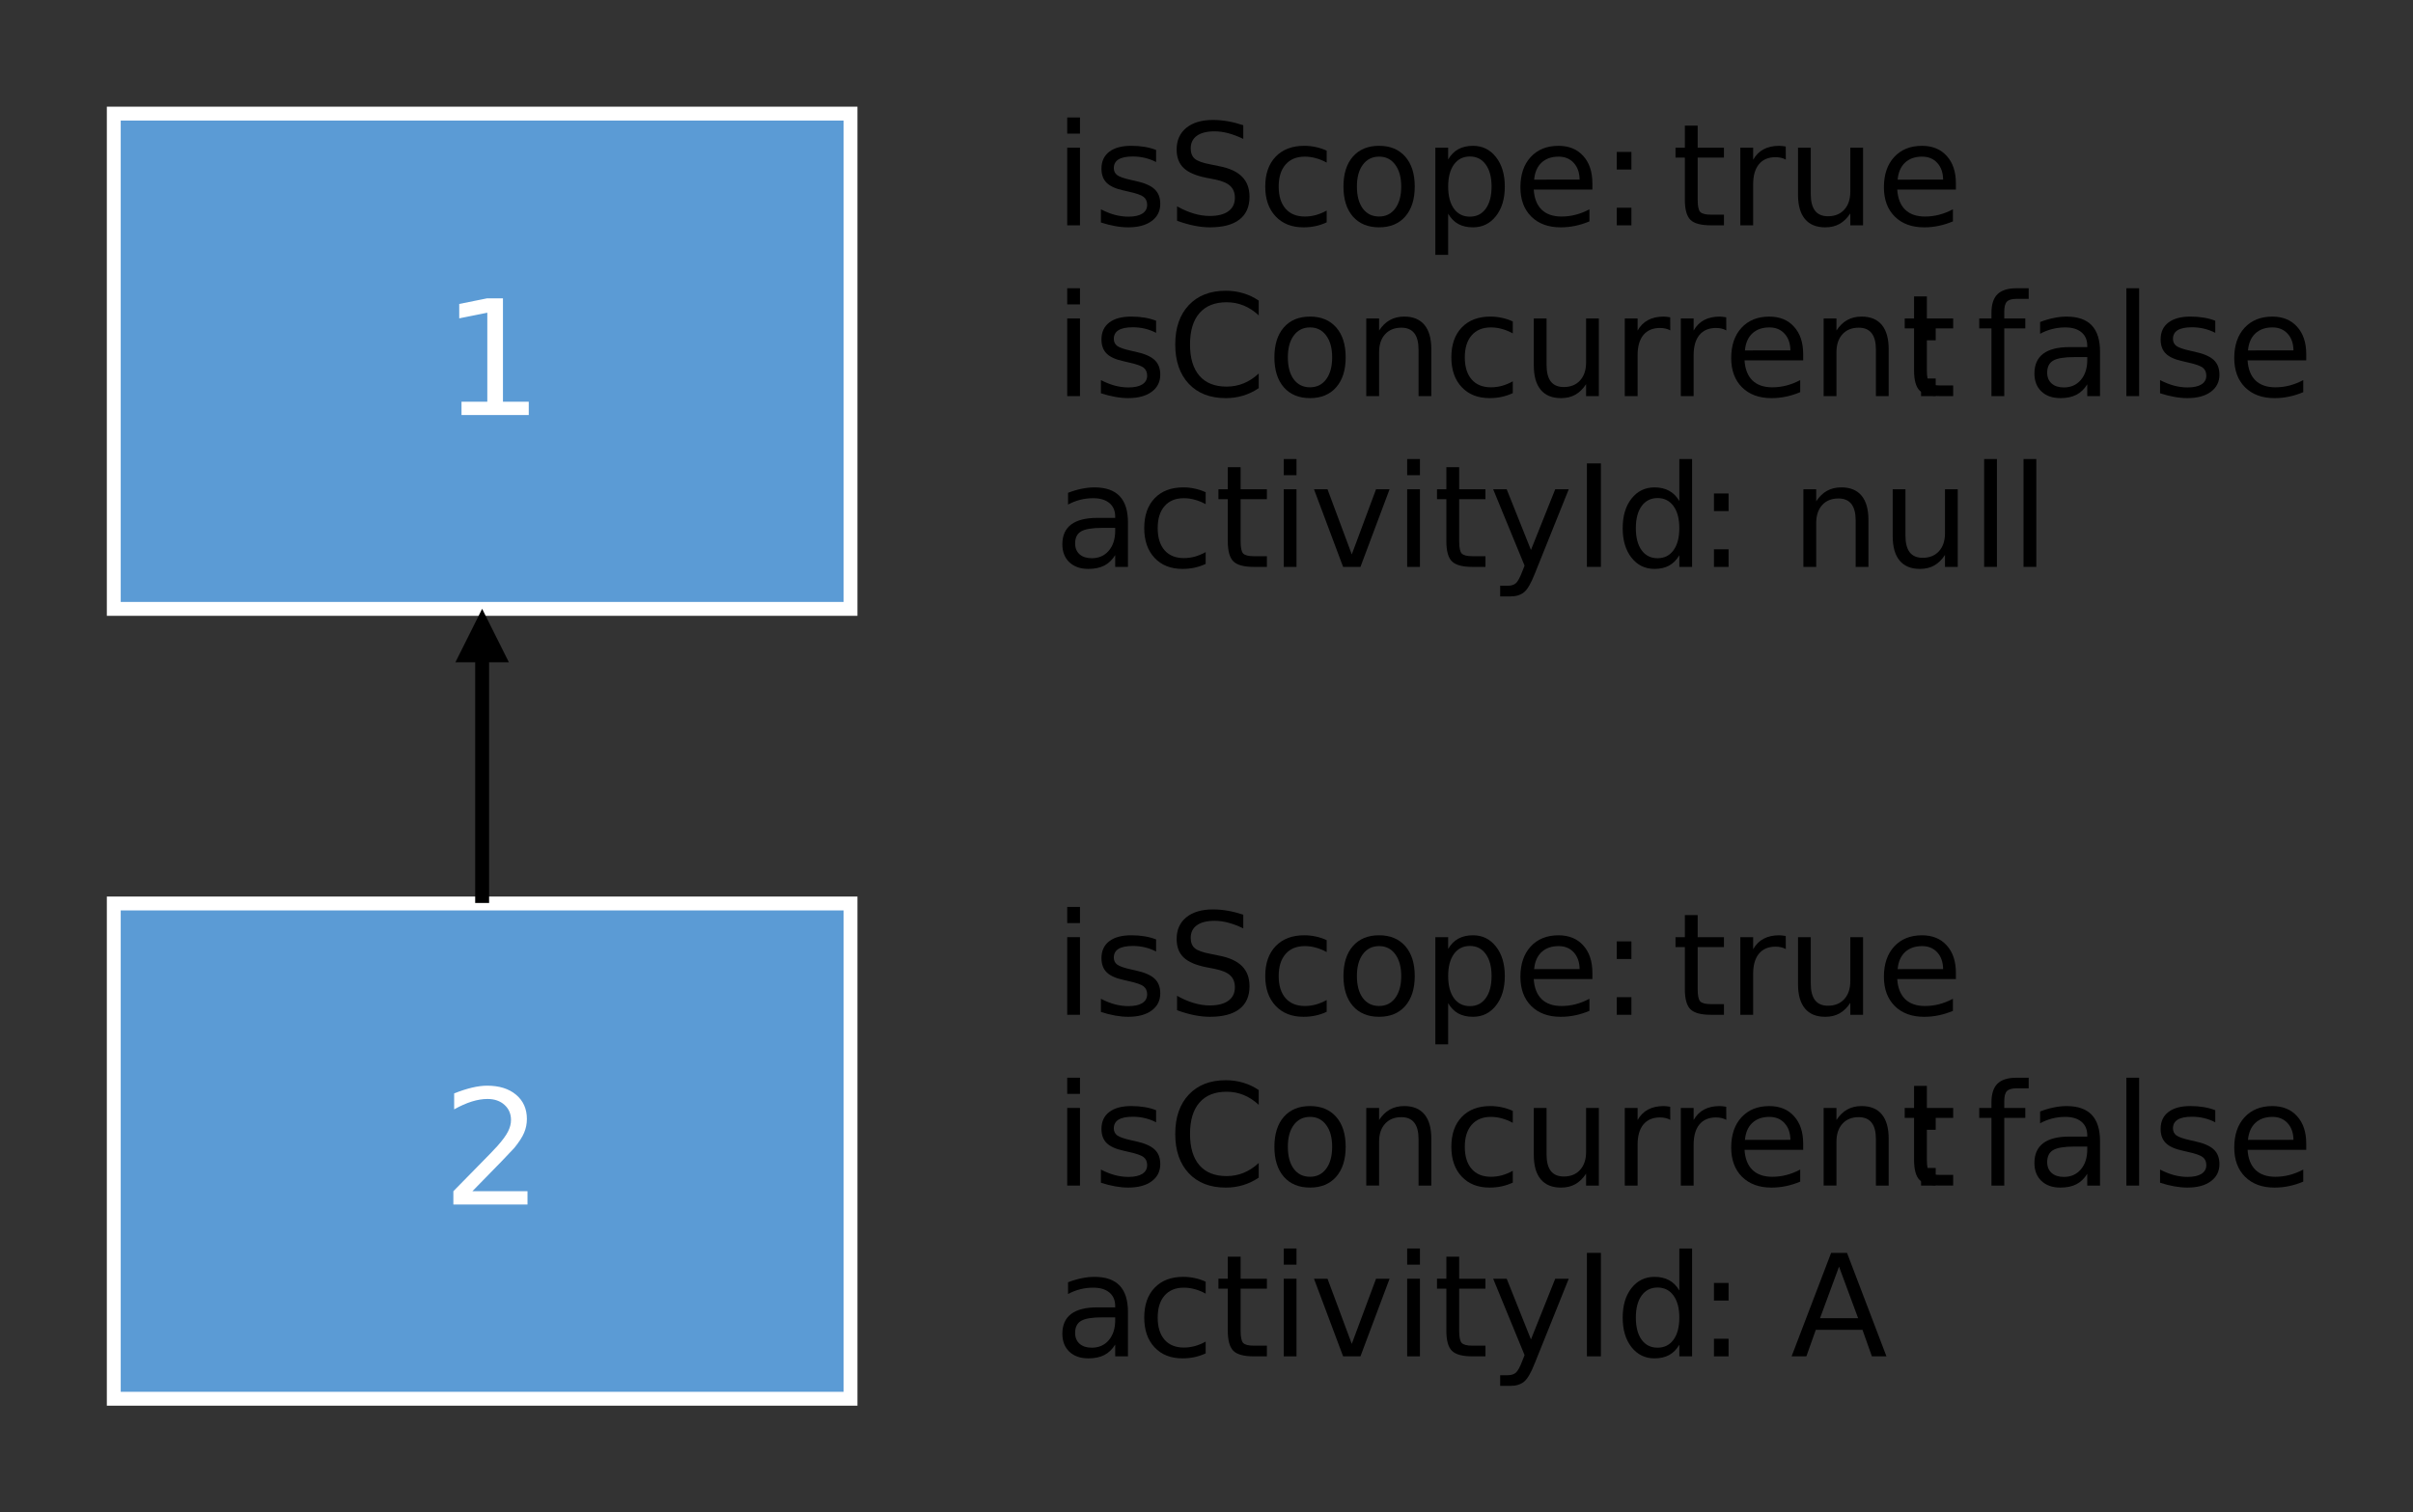<?xml version="1.0" encoding="UTF-8" standalone="no"?>
<svg
   xmlns:dc="http://purl.org/dc/elements/1.1/"
   xmlns:cc="http://creativecommons.org/ns#"
   xmlns:rdf="http://www.w3.org/1999/02/22-rdf-syntax-ns#"
   xmlns:svg="http://www.w3.org/2000/svg"
   xmlns="http://www.w3.org/2000/svg"
   xmlns:sodipodi="http://sodipodi.sourceforge.net/DTD/sodipodi-0.dtd"
   xmlns:inkscape="http://www.inkscape.org/namespaces/inkscape"
   version="1.0"
   width="339.036"
   height="212.562"
   id="svg3109"
   inkscape:version="0.48.4 r9939"
   sodipodi:docname="pattern3tree.svg"
   inkscape:export-filename="/home/meyerd/Documents/Workspace/camunda-bpm-platform.wiki/img/execution-tree/pattern3tree.png"
   inkscape:export-xdpi="90"
   inkscape:export-ydpi="90">
  <rect width="100%" height="100%" fill="#333333" stroke="none"/>
  <sodipodi:namedview
     pagecolor="#ffffff"
     bordercolor="#666666"
     borderopacity="1"
     objecttolerance="10"
     gridtolerance="10"
     guidetolerance="10"
     inkscape:pageopacity="0"
     inkscape:pageshadow="2"
     inkscape:window-width="1600"
     inkscape:window-height="855"
     id="namedview3167"
     showgrid="false"
     fit-margin-top="15"
     fit-margin-left="15"
     fit-margin-right="15"
     fit-margin-bottom="15"
     inkscape:zoom="0.98900576"
     inkscape:cx="345.95943"
     inkscape:cy="6.5826199"
     inkscape:window-x="0"
     inkscape:window-y="45"
     inkscape:window-maximized="0"
     inkscape:current-layer="g3113" />
  <defs
     id="defs3111" />
  <g
     id="g3113"
     transform="translate(-72.375,-30.688)">
    <path
       style="fill:#5b9bd5;fill-opacity:1;fill-rule:evenodd;stroke:none"
       d="m 88.361,46.656 0,69.609 103.513,0 0,-69.609 -103.513,0 z"
       id="path3117"
       inkscape:connector-curvature="0" />
    <path
       style="fill:none;stroke:#ffffff;stroke-width:1.95px;stroke-linecap:butt;stroke-linejoin:miter;stroke-miterlimit:4;stroke-opacity:1;stroke-dasharray:none"
       d="m 88.361,46.656 103.513,0 0,69.609 -103.513,0 z"
       id="path3119"
       inkscape:connector-curvature="0" />
    <g
       style="font-size:22.503px;font-style:normal;font-weight:normal;text-align:start;text-anchor:start;fill:#ffffff;font-family:Calibri"
       id="text3121">
      <path
         d="m 137.218,87.153 3.626,0 0,-12.515 -3.945,0.791 0,-2.022 3.923,-0.791 2.22,0 0,14.537 3.626,0 0,1.868 -9.449,0 0,-1.868"
         style="font-size:22.503px;font-style:normal;font-weight:normal;text-align:start;text-anchor:start;fill:#ffffff;font-family:Calibri"
         id="path4598" />
    </g>
    <g
       style="font-size:19.953px;font-style:normal;font-weight:normal;text-align:start;text-anchor:start;fill:#000000;font-family:Calibri"
       id="text3123">
      <path
         d="m 222.323,51.446 1.793,0 0,10.912 -1.793,0 0,-10.912 m 0,-4.248 1.793,0 0,2.27 -1.793,0 0,-2.27"
         style="font-size:19.953px;font-style:normal;font-weight:normal;text-align:start;text-anchor:start;fill:#000000;font-family:Calibri"
         id="path4583" />
      <path
         d="m 234.813,51.767 0,1.695 c -0.507,-0.26 -1.033,-0.455 -1.578,-0.585 -0.546,-0.13 -1.111,-0.195 -1.695,-0.195 -0.89,10e-6 -1.559,0.136 -2.007,0.409 -0.442,0.273 -0.662,0.682 -0.662,1.228 0,0.416 0.159,0.744 0.477,0.984 0.318,0.234 0.958,0.458 1.919,0.672 l 0.614,0.136 c 1.273,0.273 2.176,0.659 2.708,1.159 0.539,0.494 0.809,1.185 0.809,2.075 -1e-5,1.013 -0.403,1.815 -1.208,2.406 -0.799,0.591 -1.9,0.887 -3.303,0.887 -0.585,0 -1.195,-0.058 -1.832,-0.175 -0.63,-0.11 -1.296,-0.279 -1.997,-0.507 l 0,-1.851 c 0.662,0.344 1.315,0.604 1.958,0.779 0.643,0.169 1.28,0.253 1.91,0.253 0.844,10e-7 1.494,-0.143 1.948,-0.429 0.455,-0.292 0.682,-0.701 0.682,-1.228 -1e-5,-0.487 -0.166,-0.861 -0.497,-1.12 -0.325,-0.26 -1.042,-0.51 -2.153,-0.75 l -0.624,-0.146 c -1.111,-0.234 -1.913,-0.591 -2.406,-1.072 -0.494,-0.487 -0.74,-1.153 -0.74,-1.997 0,-1.026 0.364,-1.819 1.091,-2.377 0.727,-0.559 1.76,-0.838 3.098,-0.838 0.662,1.1e-5 1.286,0.049 1.871,0.146 0.585,0.097 1.124,0.244 1.617,0.438"
         style="font-size:19.953px;font-style:normal;font-weight:normal;text-align:start;text-anchor:start;fill:#000000;font-family:Calibri"
         id="path4585" />
      <path
         d="m 247.059,48.289 0,1.919 c -0.747,-0.357 -1.452,-0.624 -2.114,-0.799 -0.662,-0.175 -1.302,-0.263 -1.919,-0.263 -1.072,1.3e-5 -1.9,0.208 -2.484,0.624 -0.578,0.416 -0.867,1.007 -0.867,1.773 -1e-5,0.643 0.192,1.13 0.575,1.461 0.39,0.325 1.124,0.588 2.202,0.789 l 1.189,0.244 c 1.468,0.279 2.549,0.773 3.244,1.481 0.701,0.701 1.052,1.643 1.052,2.825 -1e-5,1.409 -0.474,2.478 -1.422,3.205 -0.942,0.727 -2.325,1.091 -4.15,1.091 -0.688,0 -1.422,-0.078 -2.202,-0.234 -0.773,-0.156 -1.575,-0.386 -2.406,-0.692 l 0,-2.026 c 0.799,0.448 1.582,0.786 2.348,1.013 0.766,0.227 1.52,0.341 2.26,0.341 1.124,10e-7 1.991,-0.221 2.601,-0.662 0.611,-0.442 0.916,-1.072 0.916,-1.89 0,-0.714 -0.221,-1.273 -0.662,-1.676 -0.435,-0.403 -1.153,-0.705 -2.153,-0.906 l -1.198,-0.234 c -1.468,-0.292 -2.53,-0.75 -3.186,-1.374 -0.656,-0.624 -0.984,-1.491 -0.984,-2.601 0,-1.286 0.451,-2.299 1.354,-3.04 0.909,-0.74 2.16,-1.111 3.751,-1.111 0.682,1.5e-5 1.377,0.062 2.085,0.185 0.708,0.123 1.432,0.309 2.173,0.555"
         style="font-size:19.953px;font-style:normal;font-weight:normal;text-align:start;text-anchor:start;fill:#000000;font-family:Calibri"
         id="path4587" />
      <path
         d="m 258.779,51.865 0,1.676 c -0.507,-0.279 -1.016,-0.487 -1.53,-0.624 -0.507,-0.143 -1.02,-0.214 -1.539,-0.214 -1.163,1e-5 -2.065,0.37 -2.708,1.111 -0.643,0.734 -0.965,1.767 -0.965,3.098 0,1.331 0.322,2.367 0.965,3.108 0.643,0.734 1.546,1.101 2.708,1.101 0.52,10e-7 1.033,-0.068 1.539,-0.205 0.513,-0.143 1.023,-0.354 1.53,-0.633 l 0,1.656 c -0.5,0.234 -1.02,0.409 -1.559,0.526 -0.533,0.117 -1.101,0.175 -1.705,0.175 -1.643,0 -2.949,-0.516 -3.916,-1.549 -0.968,-1.033 -1.452,-2.426 -1.452,-4.18 0,-1.78 0.487,-3.179 1.461,-4.199 0.981,-1.02 2.322,-1.53 4.024,-1.53 0.552,1.1e-5 1.091,0.058 1.617,0.175 0.526,0.11 1.036,0.279 1.53,0.507"
         style="font-size:19.953px;font-style:normal;font-weight:normal;text-align:start;text-anchor:start;fill:#000000;font-family:Calibri"
         id="path4589" />
      <path
         d="m 266.145,52.702 c -0.961,1e-5 -1.721,0.377 -2.28,1.13 -0.559,0.747 -0.838,1.773 -0.838,3.079 0,1.305 0.276,2.335 0.828,3.088 0.559,0.747 1.322,1.12 2.289,1.12 0.955,10e-7 1.711,-0.377 2.27,-1.13 0.559,-0.753 0.838,-1.78 0.838,-3.079 -1e-5,-1.292 -0.279,-2.315 -0.838,-3.069 -0.559,-0.76 -1.315,-1.14 -2.27,-1.14 m 0,-1.52 c 1.559,1.1e-5 2.783,0.507 3.673,1.52 0.89,1.013 1.335,2.416 1.335,4.209 -10e-6,1.786 -0.445,3.189 -1.335,4.209 -0.89,1.013 -2.114,1.52 -3.673,1.52 -1.565,0 -2.793,-0.507 -3.683,-1.52 -0.883,-1.02 -1.325,-2.423 -1.325,-4.209 0,-1.793 0.442,-3.196 1.325,-4.209 0.89,-1.013 2.117,-1.52 3.683,-1.52"
         style="font-size:19.953px;font-style:normal;font-weight:normal;text-align:start;text-anchor:start;fill:#000000;font-family:Calibri"
         id="path4591" />
      <path
         d="m 275.848,60.721 0,5.787 -1.802,0 0,-15.062 1.802,0 0,1.656 c 0.377,-0.649 0.851,-1.13 1.422,-1.442 0.578,-0.318 1.267,-0.477 2.065,-0.477 1.325,1.1e-5 2.4,0.526 3.225,1.578 0.831,1.052 1.247,2.436 1.247,4.15 -2e-5,1.715 -0.416,3.098 -1.247,4.15 -0.825,1.052 -1.9,1.578 -3.225,1.578 -0.799,0 -1.487,-0.156 -2.065,-0.468 -0.572,-0.318 -1.046,-0.802 -1.422,-1.452 m 6.099,-3.809 c -1e-5,-1.318 -0.273,-2.351 -0.818,-3.098 -0.539,-0.753 -1.283,-1.13 -2.231,-1.13 -0.948,10e-6 -1.695,0.377 -2.241,1.13 -0.539,0.747 -0.809,1.78 -0.809,3.098 -1e-5,1.318 0.27,2.354 0.809,3.108 0.546,0.747 1.292,1.12 2.241,1.12 0.948,10e-7 1.692,-0.373 2.231,-1.12 0.546,-0.753 0.818,-1.789 0.818,-3.108"
         style="font-size:19.953px;font-style:normal;font-weight:normal;text-align:start;text-anchor:start;fill:#000000;font-family:Calibri"
         id="path4593" />
      <path
         d="m 296.113,56.453 0,0.877 -8.242,0 c 0.078,1.234 0.448,2.176 1.111,2.825 0.669,0.643 1.598,0.965 2.786,0.965 0.688,10e-7 1.354,-0.084 1.997,-0.253 0.649,-0.169 1.292,-0.422 1.929,-0.76 l 0,1.695 c -0.643,0.273 -1.302,0.481 -1.978,0.624 -0.675,0.143 -1.361,0.214 -2.056,0.214 -1.741,0 -3.121,-0.507 -4.141,-1.52 -1.013,-1.013 -1.52,-2.384 -1.52,-4.111 0,-1.786 0.481,-3.202 1.442,-4.248 0.968,-1.052 2.27,-1.578 3.907,-1.578 1.468,1.1e-5 2.627,0.474 3.478,1.422 0.857,0.942 1.286,2.225 1.286,3.848 m -1.793,-0.526 c -0.013,-0.981 -0.289,-1.763 -0.828,-2.348 -0.533,-0.585 -1.241,-0.877 -2.124,-0.877 -1,1e-5 -1.802,0.283 -2.406,0.848 -0.598,0.565 -0.942,1.361 -1.033,2.387 l 6.391,-0.01"
         style="font-size:19.953px;font-style:normal;font-weight:normal;text-align:start;text-anchor:start;fill:#000000;font-family:Calibri"
         id="path4595" />
    </g>
    <g
       style="font-size:19.953px;font-style:normal;font-weight:normal;text-align:start;text-anchor:start;fill:#000000;font-family:Calibri"
       id="text3125">
      <path
         d="m 299.539,59.883 2.056,0 0,2.475 -2.056,0 0,-2.475 m 0,-7.843 2.056,0 0,2.475 -2.056,0 0,-2.475"
         style="font-size:19.953px;font-style:normal;font-weight:normal;text-align:start;text-anchor:start;fill:#000000;font-family:Calibri"
         id="path4580" />
    </g>
    <g
       style="font-size:19.953px;font-style:normal;font-weight:normal;text-align:start;text-anchor:start;fill:#000000;font-family:Calibri"
       id="text3127">
      <path
         d="m 310.905,48.348 0,3.098 3.692,0 0,1.393 -3.692,0 0,5.923 c 0,0.89 0.12,1.461 0.36,1.715 0.247,0.253 0.744,0.38 1.491,0.38 l 1.841,0 0,1.5 -1.841,0 c -1.383,0 -2.338,-0.257 -2.864,-0.77 -0.526,-0.52 -0.789,-1.461 -0.789,-2.825 l 0,-5.923 -1.315,0 0,-1.393 1.315,0 0,-3.098 1.802,0"
         style="font-size:19.953px;font-style:normal;font-weight:normal;text-align:start;text-anchor:start;fill:#000000;font-family:Calibri"
         id="path4571" />
      <path
         d="m 323.288,53.121 c -0.201,-0.117 -0.422,-0.201 -0.662,-0.253 -0.234,-0.058 -0.494,-0.088 -0.779,-0.088 -1.013,9e-6 -1.793,0.331 -2.338,0.994 -0.539,0.656 -0.809,1.601 -0.809,2.835 l 0,5.748 -1.802,0 0,-10.912 1.802,0 0,1.695 c 0.377,-0.662 0.867,-1.153 1.471,-1.471 0.604,-0.325 1.338,-0.487 2.202,-0.487 0.123,1.1e-5 0.26,0.01 0.409,0.029 0.149,0.013 0.315,0.036 0.497,0.068 l 0.01,1.841"
         style="font-size:19.953px;font-style:normal;font-weight:normal;text-align:start;text-anchor:start;fill:#000000;font-family:Calibri"
         id="path4573" />
      <path
         d="m 325.003,58.051 0,-6.605 1.793,0 0,6.537 c 0,1.033 0.201,1.809 0.604,2.328 0.403,0.513 1.007,0.77 1.812,0.77 0.968,2e-6 1.731,-0.309 2.289,-0.926 0.565,-0.617 0.848,-1.458 0.848,-2.523 l 0,-6.186 1.793,0 0,10.912 -1.793,0 0,-1.676 c -0.435,0.662 -0.942,1.156 -1.52,1.481 -0.572,0.318 -1.237,0.477 -1.997,0.477 -1.254,0 -2.205,-0.39 -2.855,-1.169 -0.649,-0.779 -0.974,-1.919 -0.974,-3.42 m 4.511,-6.868 0,0"
         style="font-size:19.953px;font-style:normal;font-weight:normal;text-align:start;text-anchor:start;fill:#000000;font-family:Calibri"
         id="path4575" />
      <path
         d="m 347.186,56.453 0,0.877 -8.242,0 c 0.078,1.234 0.448,2.176 1.111,2.825 0.669,0.643 1.598,0.965 2.786,0.965 0.688,10e-7 1.354,-0.084 1.997,-0.253 0.649,-0.169 1.292,-0.422 1.929,-0.76 l 0,1.695 c -0.643,0.273 -1.302,0.481 -1.978,0.624 -0.675,0.143 -1.361,0.214 -2.056,0.214 -1.741,0 -3.121,-0.507 -4.141,-1.52 -1.013,-1.013 -1.52,-2.384 -1.52,-4.111 -1e-5,-1.786 0.481,-3.202 1.442,-4.248 0.968,-1.052 2.27,-1.578 3.907,-1.578 1.468,1.1e-5 2.627,0.474 3.478,1.422 0.857,0.942 1.286,2.225 1.286,3.848 m -1.793,-0.526 c -0.013,-0.981 -0.289,-1.763 -0.828,-2.348 -0.533,-0.585 -1.241,-0.877 -2.124,-0.877 -1,1e-5 -1.802,0.283 -2.406,0.848 -0.598,0.565 -0.942,1.361 -1.033,2.387 l 6.391,-0.01"
         style="font-size:19.953px;font-style:normal;font-weight:normal;text-align:start;text-anchor:start;fill:#000000;font-family:Calibri"
         id="path4577" />
    </g>
    <g
       style="font-size:19.953px;font-style:normal;font-weight:normal;text-align:start;text-anchor:start;fill:#000000;font-family:Calibri"
       id="text3129">
      <path
         d="m 222.323,75.449 1.793,0 0,10.912 -1.793,0 0,-10.912 m 0,-4.248 1.793,0 0,2.27 -1.793,0 0,-2.27"
         style="font-size:19.953px;font-style:normal;font-weight:normal;text-align:start;text-anchor:start;fill:#000000;font-family:Calibri"
         id="path4546" />
      <path
         d="m 234.813,75.77 0,1.695 c -0.507,-0.26 -1.033,-0.455 -1.578,-0.585 -0.546,-0.13 -1.111,-0.195 -1.695,-0.195 -0.89,1e-5 -1.559,0.136 -2.007,0.409 -0.442,0.273 -0.662,0.682 -0.662,1.228 0,0.416 0.159,0.744 0.477,0.984 0.318,0.234 0.958,0.458 1.919,0.672 l 0.614,0.136 c 1.273,0.273 2.176,0.659 2.708,1.159 0.539,0.494 0.809,1.185 0.809,2.075 -1e-5,1.013 -0.403,1.815 -1.208,2.406 -0.799,0.591 -1.9,0.887 -3.303,0.887 -0.585,0 -1.195,-0.058 -1.832,-0.175 -0.63,-0.11 -1.296,-0.279 -1.997,-0.507 l 0,-1.851 c 0.662,0.344 1.315,0.604 1.958,0.779 0.643,0.169 1.28,0.253 1.91,0.253 0.844,10e-7 1.494,-0.143 1.948,-0.429 0.455,-0.292 0.682,-0.701 0.682,-1.228 -1e-5,-0.487 -0.166,-0.861 -0.497,-1.12 -0.325,-0.26 -1.042,-0.51 -2.153,-0.75 l -0.624,-0.146 c -1.111,-0.234 -1.913,-0.591 -2.406,-1.072 -0.494,-0.487 -0.74,-1.153 -0.74,-1.997 0,-1.026 0.364,-1.819 1.091,-2.377 0.727,-0.559 1.76,-0.838 3.098,-0.838 0.662,1.1e-5 1.286,0.049 1.871,0.146 0.585,0.097 1.124,0.244 1.617,0.438"
         style="font-size:19.953px;font-style:normal;font-weight:normal;text-align:start;text-anchor:start;fill:#000000;font-family:Calibri"
         id="path4548" />
      <path
         d="m 249.232,72.935 0,2.075 c -0.662,-0.617 -1.37,-1.078 -2.124,-1.383 -0.747,-0.305 -1.543,-0.458 -2.387,-0.458 -1.663,1.3e-5 -2.936,0.51 -3.819,1.53 -0.883,1.013 -1.325,2.481 -1.325,4.404 0,1.916 0.442,3.384 1.325,4.404 0.883,1.013 2.156,1.52 3.819,1.52 0.844,10e-7 1.64,-0.153 2.387,-0.458 0.753,-0.305 1.461,-0.766 2.124,-1.383 l 0,2.056 c -0.688,0.468 -1.419,0.818 -2.192,1.052 -0.766,0.234 -1.578,0.351 -2.436,0.351 -2.202,0 -3.936,-0.672 -5.202,-2.017 -1.267,-1.351 -1.9,-3.192 -1.9,-5.524 0,-2.338 0.633,-4.179 1.9,-5.524 1.267,-1.351 3.001,-2.026 5.202,-2.026 0.87,1.5e-5 1.689,0.117 2.455,0.351 0.773,0.227 1.497,0.572 2.173,1.033"
         style="font-size:19.953px;font-style:normal;font-weight:normal;text-align:start;text-anchor:start;fill:#000000;font-family:Calibri"
         id="path4550" />
      <path
         d="m 256.441,76.706 c -0.961,10e-6 -1.721,0.377 -2.28,1.13 -0.559,0.747 -0.838,1.773 -0.838,3.079 -1e-5,1.305 0.276,2.335 0.828,3.088 0.559,0.747 1.322,1.12 2.289,1.12 0.955,2e-6 1.711,-0.377 2.27,-1.13 0.559,-0.753 0.838,-1.78 0.838,-3.079 -10e-6,-1.292 -0.279,-2.315 -0.838,-3.069 -0.559,-0.76 -1.315,-1.14 -2.27,-1.14 m 0,-1.52 c 1.559,1.1e-5 2.783,0.507 3.673,1.52 0.89,1.013 1.335,2.416 1.335,4.209 -1e-5,1.786 -0.445,3.189 -1.335,4.209 -0.89,1.013 -2.114,1.52 -3.673,1.52 -1.565,0 -2.793,-0.507 -3.683,-1.52 -0.883,-1.02 -1.325,-2.423 -1.325,-4.209 0,-1.793 0.442,-3.196 1.325,-4.209 0.89,-1.013 2.117,-1.52 3.683,-1.52"
         style="font-size:19.953px;font-style:normal;font-weight:normal;text-align:start;text-anchor:start;fill:#000000;font-family:Calibri"
         id="path4552" />
      <path
         d="m 273.481,79.774 0,6.586 -1.793,0 0,-6.527 c -1e-5,-1.033 -0.201,-1.806 -0.604,-2.319 -0.403,-0.513 -1.007,-0.77 -1.812,-0.77 -0.968,1e-5 -1.731,0.309 -2.289,0.926 -0.559,0.617 -0.838,1.458 -0.838,2.523 l 0,6.167 -1.802,0 0,-10.912 1.802,0 0,1.695 c 0.429,-0.656 0.932,-1.146 1.51,-1.471 0.585,-0.325 1.257,-0.487 2.017,-0.487 1.254,1.1e-5 2.202,0.39 2.845,1.169 0.643,0.773 0.964,1.913 0.965,3.42"
         style="font-size:19.953px;font-style:normal;font-weight:normal;text-align:start;text-anchor:start;fill:#000000;font-family:Calibri"
         id="path4554" />
      <path
         d="m 284.928,75.868 0,1.676 c -0.507,-0.279 -1.016,-0.487 -1.53,-0.624 -0.507,-0.143 -1.02,-0.214 -1.539,-0.214 -1.163,10e-6 -2.065,0.37 -2.708,1.111 -0.643,0.734 -0.965,1.767 -0.965,3.098 0,1.331 0.322,2.367 0.965,3.108 0.643,0.734 1.546,1.101 2.708,1.101 0.52,2e-6 1.033,-0.068 1.539,-0.205 0.513,-0.143 1.023,-0.354 1.53,-0.633 l 0,1.656 c -0.5,0.234 -1.02,0.409 -1.559,0.526 -0.533,0.117 -1.101,0.175 -1.705,0.175 -1.643,0 -2.949,-0.516 -3.916,-1.549 -0.968,-1.033 -1.452,-2.426 -1.452,-4.18 -1e-5,-1.78 0.487,-3.179 1.461,-4.199 0.981,-1.02 2.322,-1.53 4.024,-1.53 0.552,1.1e-5 1.091,0.058 1.617,0.175 0.526,0.11 1.036,0.279 1.53,0.507"
         style="font-size:19.953px;font-style:normal;font-weight:normal;text-align:start;text-anchor:start;fill:#000000;font-family:Calibri"
         id="path4556" />
      <path
         d="m 287.88,82.054 0,-6.605 1.793,0 0,6.537 c 0,1.033 0.201,1.809 0.604,2.328 0.403,0.513 1.007,0.77 1.812,0.77 0.968,1e-6 1.731,-0.309 2.289,-0.926 0.565,-0.617 0.848,-1.458 0.848,-2.523 l 0,-6.186 1.793,0 0,10.912 -1.793,0 0,-1.676 c -0.435,0.662 -0.942,1.156 -1.52,1.481 -0.572,0.318 -1.237,0.477 -1.997,0.477 -1.254,0 -2.205,-0.39 -2.855,-1.169 -0.649,-0.779 -0.974,-1.919 -0.974,-3.42 m 4.511,-6.868 0,0"
         style="font-size:19.953px;font-style:normal;font-weight:normal;text-align:start;text-anchor:start;fill:#000000;font-family:Calibri"
         id="path4558" />
      <path
         d="m 307.053,77.124 c -0.201,-0.117 -0.422,-0.201 -0.662,-0.253 -0.234,-0.058 -0.494,-0.088 -0.779,-0.088 -1.013,9e-6 -1.793,0.331 -2.338,0.994 -0.539,0.656 -0.809,1.601 -0.809,2.835 l 0,5.748 -1.802,0 0,-10.912 1.802,0 0,1.695 c 0.377,-0.662 0.867,-1.153 1.471,-1.471 0.604,-0.325 1.338,-0.487 2.202,-0.487 0.123,1.1e-5 0.26,0.01 0.409,0.029 0.149,0.013 0.315,0.036 0.497,0.068 l 0.01,1.841"
         style="font-size:19.953px;font-style:normal;font-weight:normal;text-align:start;text-anchor:start;fill:#000000;font-family:Calibri"
         id="path4560" />
      <path
         d="m 314.925,77.124 c -0.201,-0.117 -0.422,-0.201 -0.662,-0.253 -0.234,-0.058 -0.494,-0.088 -0.779,-0.088 -1.013,9e-6 -1.793,0.331 -2.338,0.994 -0.539,0.656 -0.809,1.601 -0.809,2.835 l 0,5.748 -1.802,0 0,-10.912 1.802,0 0,1.695 c 0.377,-0.662 0.867,-1.153 1.471,-1.471 0.604,-0.325 1.338,-0.487 2.202,-0.487 0.123,1.1e-5 0.26,0.01 0.409,0.029 0.149,0.013 0.315,0.036 0.497,0.068 l 0.01,1.841"
         style="font-size:19.953px;font-style:normal;font-weight:normal;text-align:start;text-anchor:start;fill:#000000;font-family:Calibri"
         id="path4562" />
      <path
         d="m 325.73,80.456 0,0.877 -8.242,0 c 0.078,1.234 0.448,2.176 1.111,2.825 0.669,0.643 1.598,0.965 2.786,0.965 0.688,2e-6 1.354,-0.084 1.997,-0.253 0.649,-0.169 1.292,-0.422 1.929,-0.76 l 0,1.695 c -0.643,0.273 -1.302,0.481 -1.978,0.624 -0.675,0.143 -1.361,0.214 -2.056,0.214 -1.741,0 -3.121,-0.507 -4.141,-1.52 -1.013,-1.013 -1.52,-2.384 -1.52,-4.111 0,-1.786 0.481,-3.202 1.442,-4.248 0.968,-1.052 2.27,-1.578 3.907,-1.578 1.468,1.1e-5 2.627,0.474 3.478,1.422 0.857,0.942 1.286,2.225 1.286,3.848 m -1.793,-0.526 c -0.013,-0.981 -0.289,-1.763 -0.828,-2.348 -0.533,-0.585 -1.241,-0.877 -2.124,-0.877 -1,10e-6 -1.802,0.283 -2.406,0.848 -0.598,0.565 -0.942,1.361 -1.033,2.387 l 6.391,-0.01"
         style="font-size:19.953px;font-style:normal;font-weight:normal;text-align:start;text-anchor:start;fill:#000000;font-family:Calibri"
         id="path4564" />
      <path
         d="m 337.742,79.774 0,6.586 -1.793,0 0,-6.527 c -1e-5,-1.033 -0.201,-1.806 -0.604,-2.319 -0.403,-0.513 -1.007,-0.77 -1.812,-0.77 -0.968,1e-5 -1.731,0.309 -2.289,0.926 -0.559,0.617 -0.838,1.458 -0.838,2.523 l 0,6.167 -1.802,0 0,-10.912 1.802,0 0,1.695 c 0.429,-0.656 0.932,-1.146 1.51,-1.471 0.585,-0.325 1.257,-0.487 2.017,-0.487 1.254,1.1e-5 2.202,0.39 2.845,1.169 0.643,0.773 0.964,1.913 0.965,3.42"
         style="font-size:19.953px;font-style:normal;font-weight:normal;text-align:start;text-anchor:start;fill:#000000;font-family:Calibri"
         id="path4566" />
      <path
         d="m 343.11,72.351 0,3.098 3.692,0 0,1.393 -3.692,0 0,5.923 c 0,0.89 0.12,1.461 0.36,1.715 0.247,0.253 0.744,0.38 1.491,0.38 l 1.841,0 0,1.5 -1.841,0 c -1.383,0 -2.338,-0.257 -2.864,-0.77 -0.526,-0.52 -0.789,-1.461 -0.789,-2.825 l 0,-5.923 -1.315,0 0,-1.393 1.315,0 0,-3.098 1.802,0"
         style="font-size:19.953px;font-style:normal;font-weight:normal;text-align:start;text-anchor:start;fill:#000000;font-family:Calibri"
         id="path4568" />
    </g>
    <g
       style="font-size:19.953px;font-style:normal;font-weight:normal;text-align:start;text-anchor:start;fill:#000000;font-family:Calibri"
       id="text3131">
      <path
         d="m 342.294,83.886 2.056,0 0,2.475 -2.056,0 0,-2.475 m 0,-7.843 2.056,0 0,2.475 -2.056,0 0,-2.475"
         style="font-size:19.953px;font-style:normal;font-weight:normal;text-align:start;text-anchor:start;fill:#000000;font-family:Calibri"
         id="path4543" />
    </g>
    <g
       style="font-size:19.953px;font-style:normal;font-weight:normal;text-align:start;text-anchor:start;fill:#000000;font-family:Calibri"
       id="text3133">
      <path
         d="m 357.412,71.201 0,1.491 -1.715,0 c -0.643,1.3e-5 -1.091,0.13 -1.344,0.39 -0.247,0.26 -0.37,0.727 -0.37,1.403 l 0,0.965 2.952,0 0,1.393 -2.952,0 0,9.518 -1.802,0 0,-9.518 -1.715,0 0,-1.393 1.715,0 0,-0.76 c 0,-1.215 0.283,-2.098 0.848,-2.65 0.565,-0.559 1.461,-0.838 2.689,-0.838 l 1.695,0"
         style="font-size:19.953px;font-style:normal;font-weight:normal;text-align:start;text-anchor:start;fill:#000000;font-family:Calibri"
         id="path4532" />
      <path
         d="m 363.861,80.875 c -1.448,5e-6 -2.452,0.166 -3.01,0.497 -0.559,0.331 -0.838,0.896 -0.838,1.695 0,0.637 0.208,1.143 0.624,1.52 0.422,0.37 0.994,0.555 1.715,0.555 0.994,10e-7 1.789,-0.351 2.387,-1.052 0.604,-0.708 0.906,-1.646 0.906,-2.816 l 0,-0.399 -1.783,0 m 3.575,-0.74 0,6.225 -1.793,0 0,-1.656 c -0.409,0.662 -0.919,1.153 -1.53,1.471 -0.611,0.312 -1.357,0.468 -2.241,0.468 -1.117,0 -2.007,-0.312 -2.669,-0.935 -0.656,-0.63 -0.984,-1.471 -0.984,-2.523 0,-1.228 0.409,-2.153 1.228,-2.777 0.825,-0.624 2.052,-0.935 3.683,-0.935 l 2.514,0 0,-0.175 c 0,-0.825 -0.273,-1.461 -0.818,-1.91 -0.539,-0.455 -1.299,-0.682 -2.28,-0.682 -0.624,10e-6 -1.231,0.075 -1.822,0.224 -0.591,0.149 -1.159,0.373 -1.705,0.672 l 0,-1.656 c 0.656,-0.253 1.292,-0.442 1.91,-0.565 0.617,-0.13 1.218,-0.195 1.802,-0.195 1.578,1.1e-5 2.757,0.409 3.537,1.228 0.779,0.818 1.169,2.059 1.169,3.722"
         style="font-size:19.953px;font-style:normal;font-weight:normal;text-align:start;text-anchor:start;fill:#000000;font-family:Calibri"
         id="path4534" />
      <path
         d="m 371.139,71.201 1.793,0 0,15.159 -1.793,0 0,-15.159"
         style="font-size:19.953px;font-style:normal;font-weight:normal;text-align:start;text-anchor:start;fill:#000000;font-family:Calibri"
         id="path4536" />
      <path
         d="m 383.629,75.77 0,1.695 c -0.507,-0.26 -1.033,-0.455 -1.578,-0.585 -0.546,-0.13 -1.111,-0.195 -1.695,-0.195 -0.89,1e-5 -1.559,0.136 -2.007,0.409 -0.442,0.273 -0.662,0.682 -0.662,1.228 0,0.416 0.159,0.744 0.477,0.984 0.318,0.234 0.958,0.458 1.919,0.672 l 0.614,0.136 c 1.273,0.273 2.176,0.659 2.708,1.159 0.539,0.494 0.809,1.185 0.809,2.075 -1e-5,1.013 -0.403,1.815 -1.208,2.406 -0.799,0.591 -1.9,0.887 -3.303,0.887 -0.585,0 -1.195,-0.058 -1.832,-0.175 -0.63,-0.11 -1.296,-0.279 -1.997,-0.507 l 0,-1.851 c 0.662,0.344 1.315,0.604 1.958,0.779 0.643,0.169 1.28,0.253 1.91,0.253 0.844,10e-7 1.494,-0.143 1.948,-0.429 0.455,-0.292 0.682,-0.701 0.682,-1.228 -1e-5,-0.487 -0.166,-0.861 -0.497,-1.12 -0.325,-0.26 -1.042,-0.51 -2.153,-0.75 l -0.624,-0.146 c -1.111,-0.234 -1.913,-0.591 -2.406,-1.072 -0.494,-0.487 -0.74,-1.153 -0.74,-1.997 0,-1.026 0.364,-1.819 1.091,-2.377 0.727,-0.559 1.76,-0.838 3.098,-0.838 0.662,1.1e-5 1.286,0.049 1.871,0.146 0.585,0.097 1.124,0.244 1.617,0.438"
         style="font-size:19.953px;font-style:normal;font-weight:normal;text-align:start;text-anchor:start;fill:#000000;font-family:Calibri"
         id="path4538" />
      <path
         d="m 396.411,80.456 0,0.877 -8.242,0 c 0.078,1.234 0.448,2.176 1.111,2.825 0.669,0.643 1.598,0.965 2.786,0.965 0.688,2e-6 1.354,-0.084 1.997,-0.253 0.649,-0.169 1.292,-0.422 1.929,-0.76 l 0,1.695 c -0.643,0.273 -1.302,0.481 -1.978,0.624 -0.675,0.143 -1.361,0.214 -2.056,0.214 -1.741,0 -3.121,-0.507 -4.141,-1.52 -1.013,-1.013 -1.52,-2.384 -1.52,-4.111 -10e-6,-1.786 0.481,-3.202 1.442,-4.248 0.968,-1.052 2.27,-1.578 3.907,-1.578 1.468,1.1e-5 2.627,0.474 3.478,1.422 0.857,0.942 1.286,2.225 1.286,3.848 m -1.793,-0.526 c -0.013,-0.981 -0.289,-1.763 -0.828,-2.348 -0.533,-0.585 -1.241,-0.877 -2.124,-0.877 -1,10e-6 -1.802,0.283 -2.406,0.848 -0.598,0.565 -0.942,1.361 -1.033,2.387 l 6.391,-0.01"
         style="font-size:19.953px;font-style:normal;font-weight:normal;text-align:start;text-anchor:start;fill:#000000;font-family:Calibri"
         id="path4540" />
    </g>
    <g
       style="font-size:19.953px;font-style:normal;font-weight:normal;text-align:start;text-anchor:start;fill:#000000;font-family:Calibri"
       id="text3135">
      <path
         d="m 227.282,104.878 c -1.448,1e-5 -2.452,0.166 -3.01,0.497 -0.559,0.331 -0.838,0.896 -0.838,1.695 0,0.637 0.208,1.143 0.624,1.52 0.422,0.37 0.994,0.555 1.715,0.555 0.994,0 1.789,-0.351 2.387,-1.052 0.604,-0.708 0.906,-1.646 0.906,-2.816 l 0,-0.399 -1.783,0 m 3.575,-0.74 0,6.225 -1.793,0 0,-1.656 c -0.409,0.662 -0.919,1.153 -1.53,1.471 -0.611,0.312 -1.357,0.468 -2.241,0.468 -1.117,0 -2.007,-0.312 -2.669,-0.935 -0.656,-0.63 -0.984,-1.471 -0.984,-2.523 0,-1.228 0.409,-2.153 1.228,-2.777 0.825,-0.624 2.052,-0.935 3.683,-0.935 l 2.514,0 0,-0.175 c -1e-5,-0.825 -0.273,-1.461 -0.818,-1.91 -0.539,-0.455 -1.299,-0.682 -2.28,-0.682 -0.624,1e-5 -1.231,0.075 -1.822,0.224 -0.591,0.149 -1.159,0.373 -1.705,0.672 l 0,-1.656 c 0.656,-0.253 1.292,-0.442 1.91,-0.565 0.617,-0.13 1.218,-0.195 1.802,-0.195 1.578,1.2e-5 2.757,0.409 3.537,1.228 0.779,0.818 1.169,2.059 1.169,3.722"
         style="font-size:19.953px;font-style:normal;font-weight:normal;text-align:start;text-anchor:start;fill:#000000;font-family:Calibri"
         id="path4529" />
    </g>
    <g
       style="font-size:19.953px;font-style:normal;font-weight:normal;text-align:start;text-anchor:start;fill:#000000;font-family:Calibri"
       id="text3137">
      <path
         d="m 241.777,99.871 0,1.676 c -0.507,-0.279 -1.016,-0.487 -1.53,-0.624 -0.507,-0.143 -1.02,-0.214 -1.539,-0.214 -1.163,1e-5 -2.065,0.37 -2.708,1.111 -0.643,0.734 -0.965,1.767 -0.965,3.098 -1e-5,1.331 0.321,2.367 0.965,3.108 0.643,0.734 1.546,1.101 2.708,1.101 0.52,0 1.033,-0.068 1.539,-0.205 0.513,-0.143 1.023,-0.354 1.53,-0.633 l 0,1.656 c -0.5,0.234 -1.02,0.409 -1.559,0.526 -0.533,0.117 -1.101,0.175 -1.705,0.175 -1.643,0 -2.949,-0.516 -3.916,-1.549 -0.968,-1.033 -1.452,-2.426 -1.452,-4.18 0,-1.78 0.487,-3.179 1.461,-4.199 0.981,-1.02 2.322,-1.53 4.024,-1.53 0.552,1.2e-5 1.091,0.058 1.617,0.175 0.526,0.11 1.036,0.279 1.53,0.507"
         style="font-size:19.953px;font-style:normal;font-weight:normal;text-align:start;text-anchor:start;fill:#000000;font-family:Calibri"
         id="path4510" />
      <path
         d="m 246.687,96.354 0,3.098 3.692,0 0,1.393 -3.692,0 0,5.923 c 0,0.89 0.12,1.461 0.36,1.715 0.247,0.253 0.744,0.38 1.491,0.38 l 1.841,0 0,1.5 -1.841,0 c -1.383,0 -2.338,-0.257 -2.864,-0.77 -0.526,-0.52 -0.789,-1.461 -0.789,-2.825 l 0,-5.923 -1.315,0 0,-1.393 1.315,0 0,-3.098 1.802,0"
         style="font-size:19.953px;font-style:normal;font-weight:normal;text-align:start;text-anchor:start;fill:#000000;font-family:Calibri"
         id="path4512" />
      <path
         d="m 252.747,99.452 1.793,0 0,10.912 -1.793,0 0,-10.912 m 0,-4.248 1.793,0 0,2.27 -1.793,0 0,-2.27"
         style="font-size:19.953px;font-style:normal;font-weight:normal;text-align:start;text-anchor:start;fill:#000000;font-family:Calibri"
         id="path4514" />
      <path
         d="m 256.995,99.452 1.9,0 3.41,9.158 3.41,-9.158 1.9,0 -4.092,10.912 -2.436,0 -4.092,-10.912"
         style="font-size:19.953px;font-style:normal;font-weight:normal;text-align:start;text-anchor:start;fill:#000000;font-family:Calibri"
         id="path4516" />
      <path
         d="m 270.088,99.452 1.793,0 0,10.912 -1.793,0 0,-10.912 m 0,-4.248 1.793,0 0,2.27 -1.793,0 0,-2.27"
         style="font-size:19.953px;font-style:normal;font-weight:normal;text-align:start;text-anchor:start;fill:#000000;font-family:Calibri"
         id="path4518" />
      <path
         d="m 277.395,96.354 0,3.098 3.692,0 0,1.393 -3.692,0 0,5.923 c 0,0.89 0.12,1.461 0.36,1.715 0.247,0.253 0.744,0.38 1.491,0.38 l 1.841,0 0,1.5 -1.841,0 c -1.383,0 -2.338,-0.257 -2.864,-0.77 -0.526,-0.52 -0.789,-1.461 -0.789,-2.825 l 0,-5.923 -1.315,0 0,-1.393 1.315,0 0,-3.098 1.802,0"
         style="font-size:19.953px;font-style:normal;font-weight:normal;text-align:start;text-anchor:start;fill:#000000;font-family:Calibri"
         id="path4520" />
      <path
         d="m 287.995,111.377 c -0.507,1.299 -1,2.147 -1.481,2.543 -0.481,0.396 -1.124,0.594 -1.929,0.594 l -1.432,0 0,-1.5 1.052,0 c 0.494,-1e-5 0.877,-0.117 1.15,-0.351 0.273,-0.234 0.575,-0.786 0.906,-1.656 l 0.322,-0.818 -4.413,-10.736 1.9,0 3.41,8.534 3.41,-8.534 1.9,0 -4.793,11.925"
         style="font-size:19.953px;font-style:normal;font-weight:normal;text-align:start;text-anchor:start;fill:#000000;font-family:Calibri"
         id="path4522" />
      <path
         d="m 295.341,95.818 1.968,0 0,14.545 -1.968,0 0,-14.545"
         style="font-size:19.953px;font-style:normal;font-weight:normal;text-align:start;text-anchor:start;fill:#000000;font-family:Calibri"
         id="path4524" />
      <path
         d="m 308.328,101.108 0,-5.904 1.793,0 0,15.159 -1.793,0 0,-1.637 c -0.377,0.649 -0.854,1.133 -1.432,1.452 -0.572,0.312 -1.26,0.468 -2.065,0.468 -1.318,0 -2.393,-0.526 -3.225,-1.578 -0.825,-1.052 -1.237,-2.436 -1.237,-4.15 0,-1.715 0.412,-3.098 1.237,-4.15 0.831,-1.052 1.906,-1.578 3.225,-1.578 0.805,1.2e-5 1.494,0.159 2.065,0.477 0.578,0.312 1.055,0.792 1.432,1.442 m -6.109,3.809 c 0,1.318 0.27,2.354 0.809,3.108 0.546,0.747 1.292,1.12 2.241,1.12 0.948,0 1.695,-0.373 2.241,-1.12 0.546,-0.753 0.818,-1.789 0.818,-3.108 -10e-6,-1.318 -0.273,-2.351 -0.818,-3.098 -0.546,-0.753 -1.293,-1.13 -2.241,-1.13 -0.948,1e-5 -1.695,0.377 -2.241,1.13 -0.539,0.747 -0.809,1.78 -0.809,3.098"
         style="font-size:19.953px;font-style:normal;font-weight:normal;text-align:start;text-anchor:start;fill:#000000;font-family:Calibri"
         id="path4526" />
    </g>
    <g
       style="font-size:19.953px;font-style:normal;font-weight:normal;text-align:start;text-anchor:start;fill:#000000;font-family:Calibri"
       id="text3139">
      <path
         d="m 313.191,107.889 2.056,0 0,2.475 -2.056,0 0,-2.475 m 0,-7.843 2.056,0 0,2.475 -2.056,0 0,-2.475"
         style="font-size:19.953px;font-style:normal;font-weight:normal;text-align:start;text-anchor:start;fill:#000000;font-family:Calibri"
         id="path4499" />
      <path
         d="m 334.897,103.777 0,6.586 -1.793,0 0,-6.527 c -1e-5,-1.033 -0.201,-1.806 -0.604,-2.319 -0.403,-0.513 -1.007,-0.77 -1.812,-0.77 -0.968,1e-5 -1.731,0.309 -2.289,0.926 -0.559,0.617 -0.838,1.458 -0.838,2.523 l 0,6.167 -1.802,0 0,-10.912 1.802,0 0,1.695 c 0.429,-0.656 0.932,-1.146 1.51,-1.471 0.585,-0.325 1.257,-0.487 2.017,-0.487 1.254,1.2e-5 2.202,0.39 2.845,1.169 0.643,0.773 0.964,1.913 0.965,3.42"
         style="font-size:19.953px;font-style:normal;font-weight:normal;text-align:start;text-anchor:start;fill:#000000;font-family:Calibri"
         id="path4501" />
      <path
         d="m 338.307,106.057 0,-6.605 1.793,0 0,6.537 c -10e-6,1.033 0.201,1.809 0.604,2.328 0.403,0.513 1.007,0.77 1.812,0.77 0.968,0 1.731,-0.309 2.289,-0.926 0.565,-0.617 0.848,-1.458 0.848,-2.523 l 0,-6.186 1.793,0 0,10.912 -1.793,0 0,-1.676 c -0.435,0.662 -0.942,1.156 -1.52,1.481 -0.572,0.318 -1.237,0.477 -1.997,0.477 -1.254,0 -2.205,-0.39 -2.855,-1.169 -0.649,-0.779 -0.974,-1.919 -0.974,-3.42 m 4.511,-6.868 0,0"
         style="font-size:19.953px;font-style:normal;font-weight:normal;text-align:start;text-anchor:start;fill:#000000;font-family:Calibri"
         id="path4503" />
      <path
         d="m 351.157,95.204 1.793,0 0,15.159 -1.793,0 0,-15.159"
         style="font-size:19.953px;font-style:normal;font-weight:normal;text-align:start;text-anchor:start;fill:#000000;font-family:Calibri"
         id="path4505" />
      <path
         d="m 356.691,95.204 1.793,0 0,15.159 -1.793,0 0,-15.159"
         style="font-size:19.953px;font-style:normal;font-weight:normal;text-align:start;text-anchor:start;fill:#000000;font-family:Calibri"
         id="path4507" />
    </g>
    <path
       style="fill:#5b9bd5;fill-opacity:1;fill-rule:evenodd;stroke:none"
       d="m 88.361,157.67 0,69.609 103.513,0 0,-69.609 -103.513,0 z"
       id="path3141"
       inkscape:connector-curvature="0" />
    <path
       style="fill:none;stroke:#ffffff;stroke-width:1.95px;stroke-linecap:butt;stroke-linejoin:miter;stroke-miterlimit:4;stroke-opacity:1;stroke-dasharray:none"
       d="m 88.361,157.67 103.513,0 0,69.609 -103.513,0 z"
       id="path3143"
       inkscape:connector-curvature="0" />
    <g
       style="font-size:22.503px;font-style:normal;font-weight:normal;text-align:start;text-anchor:start;fill:#ffffff;font-family:Calibri"
       id="text3145">
      <path
         d="m 138.745,198.11 7.746,0 0,1.868 -10.416,0 0,-1.868 c 0.842,-0.872 1.989,-2.04 3.439,-3.505 1.458,-1.472 2.373,-2.421 2.747,-2.846 0.711,-0.798 1.205,-1.472 1.483,-2.022 0.286,-0.557 0.429,-1.102 0.429,-1.637 -10e-6,-0.872 -0.308,-1.582 -0.923,-2.132 -0.608,-0.549 -1.403,-0.824 -2.384,-0.824 -0.696,1e-5 -1.432,0.121 -2.209,0.363 -0.769,0.242 -1.593,0.608 -2.472,1.099 l 0,-2.241 c 0.894,-0.359 1.729,-0.63 2.505,-0.813 0.776,-0.183 1.487,-0.275 2.132,-0.275 1.699,2e-5 3.055,0.425 4.065,1.275 1.011,0.85 1.516,1.985 1.516,3.406 -2e-5,0.674 -0.128,1.315 -0.385,1.923 -0.249,0.601 -0.707,1.311 -1.373,2.132 -0.183,0.212 -0.765,0.828 -1.747,1.846 -0.982,1.011 -2.366,2.428 -4.153,4.252"
         style="font-size:22.503px;font-style:normal;font-weight:normal;text-align:start;text-anchor:start;fill:#ffffff;font-family:Calibri"
         id="path4496" />
    </g>
    <g
       style="font-size:19.953px;font-style:normal;font-weight:normal;text-align:start;text-anchor:start;fill:#000000;font-family:Calibri"
       id="text3147">
      <path
         d="m 222.323,162.403 1.793,0 0,10.912 -1.793,0 0,-10.912 m 0,-4.248 1.793,0 0,2.27 -1.793,0 0,-2.27"
         style="font-size:19.953px;font-style:normal;font-weight:normal;text-align:start;text-anchor:start;fill:#000000;font-family:Calibri"
         id="path4481" />
      <path
         d="m 234.813,162.725 0,1.695 c -0.507,-0.26 -1.033,-0.455 -1.578,-0.585 -0.546,-0.13 -1.111,-0.195 -1.695,-0.195 -0.89,1e-5 -1.559,0.136 -2.007,0.409 -0.442,0.273 -0.662,0.682 -0.662,1.228 0,0.416 0.159,0.744 0.477,0.984 0.318,0.234 0.958,0.458 1.919,0.672 l 0.614,0.136 c 1.273,0.273 2.176,0.659 2.708,1.159 0.539,0.494 0.809,1.185 0.809,2.075 -1e-5,1.013 -0.403,1.815 -1.208,2.406 -0.799,0.591 -1.9,0.887 -3.303,0.887 -0.585,0 -1.195,-0.059 -1.832,-0.175 -0.63,-0.11 -1.296,-0.279 -1.997,-0.507 l 0,-1.851 c 0.662,0.344 1.315,0.604 1.958,0.779 0.643,0.169 1.28,0.253 1.91,0.253 0.844,0 1.494,-0.143 1.948,-0.429 0.455,-0.292 0.682,-0.701 0.682,-1.228 -1e-5,-0.487 -0.166,-0.861 -0.497,-1.12 -0.325,-0.26 -1.042,-0.51 -2.153,-0.75 l -0.624,-0.146 c -1.111,-0.234 -1.913,-0.591 -2.406,-1.072 -0.494,-0.487 -0.74,-1.153 -0.74,-1.997 0,-1.026 0.364,-1.819 1.091,-2.377 0.727,-0.559 1.76,-0.838 3.098,-0.838 0.662,1e-5 1.286,0.049 1.871,0.146 0.585,0.097 1.124,0.244 1.617,0.438"
         style="font-size:19.953px;font-style:normal;font-weight:normal;text-align:start;text-anchor:start;fill:#000000;font-family:Calibri"
         id="path4483" />
      <path
         d="m 247.059,159.247 0,1.919 c -0.747,-0.357 -1.452,-0.624 -2.114,-0.799 -0.662,-0.175 -1.302,-0.263 -1.919,-0.263 -1.072,1e-5 -1.9,0.208 -2.484,0.624 -0.578,0.416 -0.867,1.007 -0.867,1.773 -1e-5,0.643 0.192,1.13 0.575,1.461 0.39,0.325 1.124,0.588 2.202,0.789 l 1.189,0.244 c 1.468,0.279 2.549,0.773 3.244,1.481 0.701,0.701 1.052,1.643 1.052,2.825 -1e-5,1.409 -0.474,2.478 -1.422,3.205 -0.942,0.727 -2.325,1.091 -4.15,1.091 -0.688,0 -1.422,-0.078 -2.202,-0.234 -0.773,-0.156 -1.575,-0.386 -2.406,-0.692 l 0,-2.026 c 0.799,0.448 1.582,0.786 2.348,1.013 0.766,0.227 1.52,0.341 2.26,0.341 1.124,0 1.991,-0.221 2.601,-0.662 0.611,-0.442 0.916,-1.072 0.916,-1.89 0,-0.714 -0.221,-1.273 -0.662,-1.676 -0.435,-0.403 -1.153,-0.705 -2.153,-0.906 l -1.198,-0.234 c -1.468,-0.292 -2.53,-0.75 -3.186,-1.374 -0.656,-0.624 -0.984,-1.491 -0.984,-2.601 0,-1.286 0.451,-2.299 1.354,-3.04 0.909,-0.74 2.16,-1.111 3.751,-1.111 0.682,1e-5 1.377,0.062 2.085,0.185 0.708,0.123 1.432,0.309 2.173,0.555"
         style="font-size:19.953px;font-style:normal;font-weight:normal;text-align:start;text-anchor:start;fill:#000000;font-family:Calibri"
         id="path4485" />
      <path
         d="m 258.779,162.822 0,1.676 c -0.507,-0.279 -1.016,-0.487 -1.53,-0.624 -0.507,-0.143 -1.02,-0.214 -1.539,-0.214 -1.163,10e-6 -2.065,0.37 -2.708,1.111 -0.643,0.734 -0.965,1.767 -0.965,3.098 0,1.331 0.322,2.367 0.965,3.108 0.643,0.734 1.546,1.101 2.708,1.101 0.52,0 1.033,-0.068 1.539,-0.205 0.513,-0.143 1.023,-0.354 1.53,-0.633 l 0,1.656 c -0.5,0.234 -1.02,0.409 -1.559,0.526 -0.533,0.117 -1.101,0.175 -1.705,0.175 -1.643,0 -2.949,-0.516 -3.916,-1.549 -0.968,-1.033 -1.452,-2.426 -1.452,-4.18 0,-1.78 0.487,-3.179 1.461,-4.199 0.981,-1.02 2.322,-1.53 4.024,-1.53 0.552,1e-5 1.091,0.059 1.617,0.175 0.526,0.11 1.036,0.279 1.53,0.507"
         style="font-size:19.953px;font-style:normal;font-weight:normal;text-align:start;text-anchor:start;fill:#000000;font-family:Calibri"
         id="path4487" />
      <path
         d="m 266.145,163.66 c -0.961,10e-6 -1.721,0.377 -2.28,1.13 -0.559,0.747 -0.838,1.773 -0.838,3.079 0,1.305 0.276,2.335 0.828,3.088 0.559,0.747 1.322,1.12 2.289,1.12 0.955,0 1.711,-0.377 2.27,-1.13 0.559,-0.753 0.838,-1.78 0.838,-3.079 -1e-5,-1.292 -0.279,-2.315 -0.838,-3.069 -0.559,-0.76 -1.315,-1.14 -2.27,-1.14 m 0,-1.52 c 1.559,1e-5 2.783,0.507 3.673,1.52 0.89,1.013 1.335,2.416 1.335,4.209 -10e-6,1.786 -0.445,3.189 -1.335,4.209 -0.89,1.013 -2.114,1.52 -3.673,1.52 -1.565,0 -2.793,-0.507 -3.683,-1.52 -0.883,-1.02 -1.325,-2.423 -1.325,-4.209 0,-1.793 0.442,-3.196 1.325,-4.209 0.89,-1.013 2.117,-1.52 3.683,-1.52"
         style="font-size:19.953px;font-style:normal;font-weight:normal;text-align:start;text-anchor:start;fill:#000000;font-family:Calibri"
         id="path4489" />
      <path
         d="m 275.848,171.678 0,5.787 -1.802,0 0,-15.062 1.802,0 0,1.656 c 0.377,-0.649 0.851,-1.13 1.422,-1.442 0.578,-0.318 1.267,-0.477 2.065,-0.477 1.325,1e-5 2.4,0.526 3.225,1.578 0.831,1.052 1.247,2.436 1.247,4.15 -2e-5,1.715 -0.416,3.098 -1.247,4.15 -0.825,1.052 -1.9,1.578 -3.225,1.578 -0.799,0 -1.487,-0.156 -2.065,-0.468 -0.572,-0.318 -1.046,-0.802 -1.422,-1.452 m 6.099,-3.809 c -1e-5,-1.318 -0.273,-2.351 -0.818,-3.098 -0.539,-0.753 -1.283,-1.13 -2.231,-1.13 -0.948,1e-5 -1.695,0.377 -2.241,1.13 -0.539,0.747 -0.809,1.78 -0.809,3.098 -1e-5,1.318 0.27,2.354 0.809,3.108 0.546,0.747 1.292,1.12 2.241,1.12 0.948,0 1.692,-0.373 2.231,-1.12 0.546,-0.753 0.818,-1.789 0.818,-3.108"
         style="font-size:19.953px;font-style:normal;font-weight:normal;text-align:start;text-anchor:start;fill:#000000;font-family:Calibri"
         id="path4491" />
      <path
         d="m 296.113,167.411 0,0.877 -8.242,0 c 0.078,1.234 0.448,2.176 1.111,2.825 0.669,0.643 1.598,0.965 2.786,0.965 0.688,0 1.354,-0.084 1.997,-0.253 0.649,-0.169 1.292,-0.422 1.929,-0.76 l 0,1.695 c -0.643,0.273 -1.302,0.481 -1.978,0.624 -0.675,0.143 -1.361,0.214 -2.056,0.214 -1.741,0 -3.121,-0.507 -4.141,-1.52 -1.013,-1.013 -1.52,-2.384 -1.52,-4.111 0,-1.786 0.481,-3.202 1.442,-4.248 0.968,-1.052 2.27,-1.578 3.907,-1.578 1.468,1e-5 2.627,0.474 3.478,1.422 0.857,0.942 1.286,2.225 1.286,3.848 m -1.793,-0.526 c -0.013,-0.981 -0.289,-1.763 -0.828,-2.348 -0.533,-0.585 -1.241,-0.877 -2.124,-0.877 -1,10e-6 -1.802,0.283 -2.406,0.848 -0.598,0.565 -0.942,1.361 -1.033,2.387 l 6.391,-0.01"
         style="font-size:19.953px;font-style:normal;font-weight:normal;text-align:start;text-anchor:start;fill:#000000;font-family:Calibri"
         id="path4493" />
    </g>
    <g
       style="font-size:19.953px;font-style:normal;font-weight:normal;text-align:start;text-anchor:start;fill:#000000;font-family:Calibri"
       id="text3149">
      <path
         d="m 299.539,170.84 2.056,0 0,2.475 -2.056,0 0,-2.475 m 0,-7.843 2.056,0 0,2.475 -2.056,0 0,-2.475"
         style="font-size:19.953px;font-style:normal;font-weight:normal;text-align:start;text-anchor:start;fill:#000000;font-family:Calibri"
         id="path4478" />
    </g>
    <g
       style="font-size:19.953px;font-style:normal;font-weight:normal;text-align:start;text-anchor:start;fill:#000000;font-family:Calibri"
       id="text3151">
      <path
         d="m 310.905,159.305 0,3.098 3.692,0 0,1.393 -3.692,0 0,5.923 c 0,0.89 0.12,1.461 0.36,1.715 0.247,0.253 0.744,0.38 1.491,0.38 l 1.841,0 0,1.5 -1.841,0 c -1.383,0 -2.338,-0.257 -2.864,-0.77 -0.526,-0.52 -0.789,-1.461 -0.789,-2.825 l 0,-5.923 -1.315,0 0,-1.393 1.315,0 0,-3.098 1.802,0"
         style="font-size:19.953px;font-style:normal;font-weight:normal;text-align:start;text-anchor:start;fill:#000000;font-family:Calibri"
         id="path4469" />
      <path
         d="m 323.288,164.079 c -0.201,-0.117 -0.422,-0.201 -0.662,-0.253 -0.234,-0.058 -0.494,-0.088 -0.779,-0.088 -1.013,1e-5 -1.793,0.331 -2.338,0.994 -0.539,0.656 -0.809,1.601 -0.809,2.835 l 0,5.748 -1.802,0 0,-10.912 1.802,0 0,1.695 c 0.377,-0.662 0.867,-1.153 1.471,-1.471 0.604,-0.325 1.338,-0.487 2.202,-0.487 0.123,1e-5 0.26,0.01 0.409,0.029 0.149,0.013 0.315,0.036 0.497,0.068 l 0.01,1.841"
         style="font-size:19.953px;font-style:normal;font-weight:normal;text-align:start;text-anchor:start;fill:#000000;font-family:Calibri"
         id="path4471" />
      <path
         d="m 325.003,169.009 0,-6.605 1.793,0 0,6.537 c 0,1.033 0.201,1.809 0.604,2.328 0.403,0.513 1.007,0.77 1.812,0.77 0.968,0 1.731,-0.309 2.289,-0.926 0.565,-0.617 0.848,-1.458 0.848,-2.523 l 0,-6.186 1.793,0 0,10.912 -1.793,0 0,-1.676 c -0.435,0.662 -0.942,1.156 -1.52,1.481 -0.572,0.318 -1.237,0.477 -1.997,0.477 -1.254,0 -2.205,-0.39 -2.855,-1.169 -0.649,-0.779 -0.974,-1.919 -0.974,-3.42 m 4.511,-6.868 0,0"
         style="font-size:19.953px;font-style:normal;font-weight:normal;text-align:start;text-anchor:start;fill:#000000;font-family:Calibri"
         id="path4473" />
      <path
         d="m 347.186,167.411 0,0.877 -8.242,0 c 0.078,1.234 0.448,2.176 1.111,2.825 0.669,0.643 1.598,0.965 2.786,0.965 0.688,0 1.354,-0.084 1.997,-0.253 0.649,-0.169 1.292,-0.422 1.929,-0.76 l 0,1.695 c -0.643,0.273 -1.302,0.481 -1.978,0.624 -0.675,0.143 -1.361,0.214 -2.056,0.214 -1.741,0 -3.121,-0.507 -4.141,-1.52 -1.013,-1.013 -1.52,-2.384 -1.52,-4.111 -1e-5,-1.786 0.481,-3.202 1.442,-4.248 0.968,-1.052 2.27,-1.578 3.907,-1.578 1.468,1e-5 2.627,0.474 3.478,1.422 0.857,0.942 1.286,2.225 1.286,3.848 m -1.793,-0.526 c -0.013,-0.981 -0.289,-1.763 -0.828,-2.348 -0.533,-0.585 -1.241,-0.877 -2.124,-0.877 -1,10e-6 -1.802,0.283 -2.406,0.848 -0.598,0.565 -0.942,1.361 -1.033,2.387 l 6.391,-0.01"
         style="font-size:19.953px;font-style:normal;font-weight:normal;text-align:start;text-anchor:start;fill:#000000;font-family:Calibri"
         id="path4475" />
    </g>
    <g
       style="font-size:19.953px;font-style:normal;font-weight:normal;text-align:start;text-anchor:start;fill:#000000;font-family:Calibri"
       id="text3153">
      <path
         d="m 222.323,186.406 1.793,0 0,10.912 -1.793,0 0,-10.912 m 0,-4.248 1.793,0 0,2.27 -1.793,0 0,-2.27"
         style="font-size:19.953px;font-style:normal;font-weight:normal;text-align:start;text-anchor:start;fill:#000000;font-family:Calibri"
         id="path4444" />
      <path
         d="m 234.813,186.728 0,1.695 c -0.507,-0.26 -1.033,-0.455 -1.578,-0.585 -0.546,-0.13 -1.111,-0.195 -1.695,-0.195 -0.89,1e-5 -1.559,0.136 -2.007,0.409 -0.442,0.273 -0.662,0.682 -0.662,1.228 0,0.416 0.159,0.744 0.477,0.984 0.318,0.234 0.958,0.458 1.919,0.672 l 0.614,0.136 c 1.273,0.273 2.176,0.659 2.708,1.159 0.539,0.494 0.809,1.185 0.809,2.075 -1e-5,1.013 -0.403,1.815 -1.208,2.406 -0.799,0.591 -1.9,0.887 -3.303,0.887 -0.585,-1e-5 -1.195,-0.059 -1.832,-0.175 -0.63,-0.11 -1.296,-0.279 -1.997,-0.507 l 0,-1.851 c 0.662,0.344 1.315,0.604 1.958,0.779 0.643,0.169 1.28,0.253 1.91,0.253 0.844,0 1.494,-0.143 1.948,-0.429 0.455,-0.292 0.682,-0.701 0.682,-1.228 -1e-5,-0.487 -0.166,-0.861 -0.497,-1.12 -0.325,-0.26 -1.042,-0.51 -2.153,-0.75 l -0.624,-0.146 c -1.111,-0.234 -1.913,-0.591 -2.406,-1.072 -0.494,-0.487 -0.74,-1.153 -0.74,-1.997 0,-1.026 0.364,-1.819 1.091,-2.377 0.727,-0.559 1.76,-0.838 3.098,-0.838 0.662,1e-5 1.286,0.049 1.871,0.146 0.585,0.097 1.124,0.244 1.617,0.438"
         style="font-size:19.953px;font-style:normal;font-weight:normal;text-align:start;text-anchor:start;fill:#000000;font-family:Calibri"
         id="path4446" />
      <path
         d="m 249.232,183.893 0,2.075 c -0.662,-0.617 -1.37,-1.078 -2.124,-1.383 -0.747,-0.305 -1.543,-0.458 -2.387,-0.458 -1.663,1e-5 -2.936,0.51 -3.819,1.53 -0.883,1.013 -1.325,2.481 -1.325,4.404 0,1.916 0.442,3.384 1.325,4.404 0.883,1.013 2.156,1.52 3.819,1.52 0.844,0 1.64,-0.153 2.387,-0.458 0.753,-0.305 1.461,-0.766 2.124,-1.383 l 0,2.056 c -0.688,0.468 -1.419,0.818 -2.192,1.052 -0.766,0.234 -1.578,0.351 -2.436,0.351 -2.202,-1e-5 -3.936,-0.672 -5.202,-2.017 -1.267,-1.351 -1.9,-3.192 -1.9,-5.524 0,-2.338 0.633,-4.179 1.9,-5.524 1.267,-1.351 3.001,-2.026 5.202,-2.026 0.87,2e-5 1.689,0.117 2.455,0.351 0.773,0.227 1.497,0.572 2.173,1.033"
         style="font-size:19.953px;font-style:normal;font-weight:normal;text-align:start;text-anchor:start;fill:#000000;font-family:Calibri"
         id="path4448" />
      <path
         d="m 256.441,187.663 c -0.961,1e-5 -1.721,0.377 -2.28,1.13 -0.559,0.747 -0.838,1.773 -0.838,3.079 -1e-5,1.305 0.276,2.335 0.828,3.088 0.559,0.747 1.322,1.12 2.289,1.12 0.955,0 1.711,-0.377 2.27,-1.13 0.559,-0.753 0.838,-1.78 0.838,-3.079 -10e-6,-1.292 -0.279,-2.315 -0.838,-3.069 -0.559,-0.76 -1.315,-1.14 -2.27,-1.14 m 0,-1.52 c 1.559,1e-5 2.783,0.507 3.673,1.52 0.89,1.013 1.335,2.416 1.335,4.209 -1e-5,1.786 -0.445,3.189 -1.335,4.209 -0.89,1.013 -2.114,1.52 -3.673,1.52 -1.565,-1e-5 -2.793,-0.507 -3.683,-1.52 -0.883,-1.02 -1.325,-2.423 -1.325,-4.209 0,-1.793 0.442,-3.196 1.325,-4.209 0.89,-1.013 2.117,-1.52 3.683,-1.52"
         style="font-size:19.953px;font-style:normal;font-weight:normal;text-align:start;text-anchor:start;fill:#000000;font-family:Calibri"
         id="path4450" />
      <path
         d="m 273.481,190.732 0,6.586 -1.793,0 0,-6.527 c -1e-5,-1.033 -0.201,-1.806 -0.604,-2.319 -0.403,-0.513 -1.007,-0.77 -1.812,-0.77 -0.968,1e-5 -1.731,0.309 -2.289,0.926 -0.559,0.617 -0.838,1.458 -0.838,2.523 l 0,6.167 -1.802,0 0,-10.912 1.802,0 0,1.695 c 0.429,-0.656 0.932,-1.146 1.51,-1.471 0.585,-0.325 1.257,-0.487 2.017,-0.487 1.254,1e-5 2.202,0.39 2.845,1.169 0.643,0.773 0.964,1.913 0.965,3.42"
         style="font-size:19.953px;font-style:normal;font-weight:normal;text-align:start;text-anchor:start;fill:#000000;font-family:Calibri"
         id="path4452" />
      <path
         d="m 284.928,186.825 0,1.676 c -0.507,-0.279 -1.016,-0.487 -1.53,-0.624 -0.507,-0.143 -1.02,-0.214 -1.539,-0.214 -1.163,1e-5 -2.065,0.37 -2.708,1.111 -0.643,0.734 -0.965,1.767 -0.965,3.098 0,1.331 0.322,2.367 0.965,3.108 0.643,0.734 1.546,1.101 2.708,1.101 0.52,0 1.033,-0.068 1.539,-0.205 0.513,-0.143 1.023,-0.354 1.53,-0.633 l 0,1.656 c -0.5,0.234 -1.02,0.409 -1.559,0.526 -0.533,0.117 -1.101,0.175 -1.705,0.175 -1.643,-1e-5 -2.949,-0.516 -3.916,-1.549 -0.968,-1.033 -1.452,-2.426 -1.452,-4.18 -1e-5,-1.78 0.487,-3.179 1.461,-4.199 0.981,-1.02 2.322,-1.53 4.024,-1.53 0.552,1e-5 1.091,0.059 1.617,0.175 0.526,0.11 1.036,0.279 1.53,0.507"
         style="font-size:19.953px;font-style:normal;font-weight:normal;text-align:start;text-anchor:start;fill:#000000;font-family:Calibri"
         id="path4454" />
      <path
         d="m 287.88,193.012 0,-6.605 1.793,0 0,6.537 c 0,1.033 0.201,1.809 0.604,2.328 0.403,0.513 1.007,0.77 1.812,0.77 0.968,0 1.731,-0.309 2.289,-0.926 0.565,-0.617 0.848,-1.458 0.848,-2.523 l 0,-6.186 1.793,0 0,10.912 -1.793,0 0,-1.676 c -0.435,0.662 -0.942,1.156 -1.52,1.481 -0.572,0.318 -1.237,0.477 -1.997,0.477 -1.254,-1e-5 -2.205,-0.39 -2.855,-1.169 -0.649,-0.779 -0.974,-1.919 -0.974,-3.42 m 4.511,-6.868 0,0"
         style="font-size:19.953px;font-style:normal;font-weight:normal;text-align:start;text-anchor:start;fill:#000000;font-family:Calibri"
         id="path4456" />
      <path
         d="m 307.053,188.082 c -0.201,-0.117 -0.422,-0.201 -0.662,-0.253 -0.234,-0.058 -0.494,-0.088 -0.779,-0.088 -1.013,1e-5 -1.793,0.331 -2.338,0.994 -0.539,0.656 -0.809,1.601 -0.809,2.835 l 0,5.748 -1.802,0 0,-10.912 1.802,0 0,1.695 c 0.377,-0.662 0.867,-1.153 1.471,-1.471 0.604,-0.325 1.338,-0.487 2.202,-0.487 0.123,1e-5 0.26,0.01 0.409,0.029 0.149,0.013 0.315,0.036 0.497,0.068 l 0.01,1.841"
         style="font-size:19.953px;font-style:normal;font-weight:normal;text-align:start;text-anchor:start;fill:#000000;font-family:Calibri"
         id="path4458" />
      <path
         d="m 314.925,188.082 c -0.201,-0.117 -0.422,-0.201 -0.662,-0.253 -0.234,-0.058 -0.494,-0.088 -0.779,-0.088 -1.013,1e-5 -1.793,0.331 -2.338,0.994 -0.539,0.656 -0.809,1.601 -0.809,2.835 l 0,5.748 -1.802,0 0,-10.912 1.802,0 0,1.695 c 0.377,-0.662 0.867,-1.153 1.471,-1.471 0.604,-0.325 1.338,-0.487 2.202,-0.487 0.123,1e-5 0.26,0.01 0.409,0.029 0.149,0.013 0.315,0.036 0.497,0.068 l 0.01,1.841"
         style="font-size:19.953px;font-style:normal;font-weight:normal;text-align:start;text-anchor:start;fill:#000000;font-family:Calibri"
         id="path4460" />
      <path
         d="m 325.73,191.414 0,0.877 -8.242,0 c 0.078,1.234 0.448,2.176 1.111,2.825 0.669,0.643 1.598,0.965 2.786,0.965 0.688,0 1.354,-0.084 1.997,-0.253 0.649,-0.169 1.292,-0.422 1.929,-0.76 l 0,1.695 c -0.643,0.273 -1.302,0.481 -1.978,0.624 -0.675,0.143 -1.361,0.214 -2.056,0.214 -1.741,-1e-5 -3.121,-0.507 -4.141,-1.52 -1.013,-1.013 -1.52,-2.384 -1.52,-4.111 0,-1.786 0.481,-3.202 1.442,-4.248 0.968,-1.052 2.27,-1.578 3.907,-1.578 1.468,1e-5 2.627,0.474 3.478,1.422 0.857,0.942 1.286,2.225 1.286,3.848 m -1.793,-0.526 c -0.013,-0.981 -0.289,-1.763 -0.828,-2.348 -0.533,-0.585 -1.241,-0.877 -2.124,-0.877 -1,1e-5 -1.802,0.283 -2.406,0.848 -0.598,0.565 -0.942,1.361 -1.033,2.387 l 6.391,-0.01"
         style="font-size:19.953px;font-style:normal;font-weight:normal;text-align:start;text-anchor:start;fill:#000000;font-family:Calibri"
         id="path4462" />
      <path
         d="m 337.742,190.732 0,6.586 -1.793,0 0,-6.527 c -1e-5,-1.033 -0.201,-1.806 -0.604,-2.319 -0.403,-0.513 -1.007,-0.77 -1.812,-0.77 -0.968,1e-5 -1.731,0.309 -2.289,0.926 -0.559,0.617 -0.838,1.458 -0.838,2.523 l 0,6.167 -1.802,0 0,-10.912 1.802,0 0,1.695 c 0.429,-0.656 0.932,-1.146 1.51,-1.471 0.585,-0.325 1.257,-0.487 2.017,-0.487 1.254,1e-5 2.202,0.39 2.845,1.169 0.643,0.773 0.964,1.913 0.965,3.42"
         style="font-size:19.953px;font-style:normal;font-weight:normal;text-align:start;text-anchor:start;fill:#000000;font-family:Calibri"
         id="path4464" />
      <path
         d="m 343.11,183.308 0,3.098 3.692,0 0,1.393 -3.692,0 0,5.923 c 0,0.89 0.12,1.461 0.36,1.715 0.247,0.253 0.744,0.38 1.491,0.38 l 1.841,0 0,1.5 -1.841,0 c -1.383,0 -2.338,-0.257 -2.864,-0.77 -0.526,-0.52 -0.789,-1.461 -0.789,-2.825 l 0,-5.923 -1.315,0 0,-1.393 1.315,0 0,-3.098 1.802,0"
         style="font-size:19.953px;font-style:normal;font-weight:normal;text-align:start;text-anchor:start;fill:#000000;font-family:Calibri"
         id="path4466" />
    </g>
    <g
       style="font-size:19.953px;font-style:normal;font-weight:normal;text-align:start;text-anchor:start;fill:#000000;font-family:Calibri"
       id="text3155">
      <path
         d="m 342.294,194.843 2.056,0 0,2.475 -2.056,0 0,-2.475 m 0,-7.843 2.056,0 0,2.475 -2.056,0 0,-2.475"
         style="font-size:19.953px;font-style:normal;font-weight:normal;text-align:start;text-anchor:start;fill:#000000;font-family:Calibri"
         id="path4441" />
    </g>
    <g
       style="font-size:19.953px;font-style:normal;font-weight:normal;text-align:start;text-anchor:start;fill:#000000;font-family:Calibri"
       id="text3157">
      <path
         d="m 357.412,182.159 0,1.491 -1.715,0 c -0.643,1e-5 -1.091,0.13 -1.344,0.39 -0.247,0.26 -0.37,0.727 -0.37,1.403 l 0,0.965 2.952,0 0,1.393 -2.952,0 0,9.518 -1.802,0 0,-9.518 -1.715,0 0,-1.393 1.715,0 0,-0.76 c 0,-1.215 0.283,-2.098 0.848,-2.65 0.565,-0.559 1.461,-0.838 2.689,-0.838 l 1.695,0"
         style="font-size:19.953px;font-style:normal;font-weight:normal;text-align:start;text-anchor:start;fill:#000000;font-family:Calibri"
         id="path4430" />
      <path
         d="m 363.861,191.833 c -1.448,0 -2.452,0.166 -3.01,0.497 -0.559,0.331 -0.838,0.896 -0.838,1.695 0,0.637 0.208,1.143 0.624,1.52 0.422,0.37 0.994,0.555 1.715,0.555 0.994,0 1.789,-0.351 2.387,-1.052 0.604,-0.708 0.906,-1.646 0.906,-2.816 l 0,-0.399 -1.783,0 m 3.575,-0.74 0,6.225 -1.793,0 0,-1.656 c -0.409,0.662 -0.919,1.153 -1.53,1.471 -0.611,0.312 -1.357,0.468 -2.241,0.468 -1.117,-1e-5 -2.007,-0.312 -2.669,-0.935 -0.656,-0.63 -0.984,-1.471 -0.984,-2.523 0,-1.228 0.409,-2.153 1.228,-2.777 0.825,-0.624 2.052,-0.935 3.683,-0.935 l 2.514,0 0,-0.175 c 0,-0.825 -0.273,-1.461 -0.818,-1.91 -0.539,-0.455 -1.299,-0.682 -2.28,-0.682 -0.624,1e-5 -1.231,0.075 -1.822,0.224 -0.591,0.149 -1.159,0.373 -1.705,0.672 l 0,-1.656 c 0.656,-0.253 1.292,-0.442 1.91,-0.565 0.617,-0.13 1.218,-0.195 1.802,-0.195 1.578,1e-5 2.757,0.409 3.537,1.228 0.779,0.818 1.169,2.059 1.169,3.722"
         style="font-size:19.953px;font-style:normal;font-weight:normal;text-align:start;text-anchor:start;fill:#000000;font-family:Calibri"
         id="path4432" />
      <path
         d="m 371.139,182.159 1.793,0 0,15.159 -1.793,0 0,-15.159"
         style="font-size:19.953px;font-style:normal;font-weight:normal;text-align:start;text-anchor:start;fill:#000000;font-family:Calibri"
         id="path4434" />
      <path
         d="m 383.629,186.728 0,1.695 c -0.507,-0.26 -1.033,-0.455 -1.578,-0.585 -0.546,-0.13 -1.111,-0.195 -1.695,-0.195 -0.89,1e-5 -1.559,0.136 -2.007,0.409 -0.442,0.273 -0.662,0.682 -0.662,1.228 0,0.416 0.159,0.744 0.477,0.984 0.318,0.234 0.958,0.458 1.919,0.672 l 0.614,0.136 c 1.273,0.273 2.176,0.659 2.708,1.159 0.539,0.494 0.809,1.185 0.809,2.075 -1e-5,1.013 -0.403,1.815 -1.208,2.406 -0.799,0.591 -1.9,0.887 -3.303,0.887 -0.585,-1e-5 -1.195,-0.059 -1.832,-0.175 -0.63,-0.11 -1.296,-0.279 -1.997,-0.507 l 0,-1.851 c 0.662,0.344 1.315,0.604 1.958,0.779 0.643,0.169 1.28,0.253 1.91,0.253 0.844,0 1.494,-0.143 1.948,-0.429 0.455,-0.292 0.682,-0.701 0.682,-1.228 -1e-5,-0.487 -0.166,-0.861 -0.497,-1.12 -0.325,-0.26 -1.042,-0.51 -2.153,-0.75 l -0.624,-0.146 c -1.111,-0.234 -1.913,-0.591 -2.406,-1.072 -0.494,-0.487 -0.74,-1.153 -0.74,-1.997 0,-1.026 0.364,-1.819 1.091,-2.377 0.727,-0.559 1.76,-0.838 3.098,-0.838 0.662,1e-5 1.286,0.049 1.871,0.146 0.585,0.097 1.124,0.244 1.617,0.438"
         style="font-size:19.953px;font-style:normal;font-weight:normal;text-align:start;text-anchor:start;fill:#000000;font-family:Calibri"
         id="path4436" />
      <path
         d="m 396.411,191.414 0,0.877 -8.242,0 c 0.078,1.234 0.448,2.176 1.111,2.825 0.669,0.643 1.598,0.965 2.786,0.965 0.688,0 1.354,-0.084 1.997,-0.253 0.649,-0.169 1.292,-0.422 1.929,-0.76 l 0,1.695 c -0.643,0.273 -1.302,0.481 -1.978,0.624 -0.675,0.143 -1.361,0.214 -2.056,0.214 -1.741,-1e-5 -3.121,-0.507 -4.141,-1.52 -1.013,-1.013 -1.52,-2.384 -1.52,-4.111 -10e-6,-1.786 0.481,-3.202 1.442,-4.248 0.968,-1.052 2.27,-1.578 3.907,-1.578 1.468,1e-5 2.627,0.474 3.478,1.422 0.857,0.942 1.286,2.225 1.286,3.848 m -1.793,-0.526 c -0.013,-0.981 -0.289,-1.763 -0.828,-2.348 -0.533,-0.585 -1.241,-0.877 -2.124,-0.877 -1,1e-5 -1.802,0.283 -2.406,0.848 -0.598,0.565 -0.942,1.361 -1.033,2.387 l 6.391,-0.01"
         style="font-size:19.953px;font-style:normal;font-weight:normal;text-align:start;text-anchor:start;fill:#000000;font-family:Calibri"
         id="path4438" />
    </g>
    <g
       style="font-size:19.953px;font-style:normal;font-weight:normal;text-align:start;text-anchor:start;fill:#000000;font-family:Calibri"
       id="text3159">
      <path
         d="m 227.282,215.836 c -1.448,0 -2.452,0.166 -3.01,0.497 -0.559,0.331 -0.838,0.896 -0.838,1.695 0,0.637 0.208,1.143 0.624,1.52 0.422,0.37 0.994,0.555 1.715,0.555 0.994,0 1.789,-0.351 2.387,-1.052 0.604,-0.708 0.906,-1.646 0.906,-2.816 l 0,-0.399 -1.783,0 m 3.575,-0.74 0,6.225 -1.793,0 0,-1.656 c -0.409,0.662 -0.919,1.153 -1.53,1.471 -0.611,0.312 -1.357,0.468 -2.241,0.468 -1.117,0 -2.007,-0.312 -2.669,-0.935 -0.656,-0.63 -0.984,-1.471 -0.984,-2.523 0,-1.228 0.409,-2.153 1.228,-2.777 0.825,-0.624 2.052,-0.935 3.683,-0.935 l 2.514,0 0,-0.175 c -1e-5,-0.825 -0.273,-1.461 -0.818,-1.91 -0.539,-0.455 -1.299,-0.682 -2.28,-0.682 -0.624,10e-6 -1.231,0.075 -1.822,0.224 -0.591,0.149 -1.159,0.373 -1.705,0.672 l 0,-1.656 c 0.656,-0.253 1.292,-0.442 1.91,-0.565 0.617,-0.13 1.218,-0.195 1.802,-0.195 1.578,1e-5 2.757,0.409 3.537,1.228 0.779,0.818 1.169,2.059 1.169,3.722"
         style="font-size:19.953px;font-style:normal;font-weight:normal;text-align:start;text-anchor:start;fill:#000000;font-family:Calibri"
         id="path4427" />
    </g>
    <g
       style="font-size:19.953px;font-style:normal;font-weight:normal;text-align:start;text-anchor:start;fill:#000000;font-family:Calibri"
       id="text3161">
      <path
         d="m 241.777,210.828 0,1.676 c -0.507,-0.279 -1.016,-0.487 -1.53,-0.624 -0.507,-0.143 -1.02,-0.214 -1.539,-0.214 -1.163,10e-6 -2.065,0.37 -2.708,1.111 -0.643,0.734 -0.965,1.767 -0.965,3.098 -1e-5,1.331 0.321,2.367 0.965,3.108 0.643,0.734 1.546,1.101 2.708,1.101 0.52,0 1.033,-0.068 1.539,-0.205 0.513,-0.143 1.023,-0.354 1.53,-0.633 l 0,1.656 c -0.5,0.234 -1.02,0.409 -1.559,0.526 -0.533,0.117 -1.101,0.175 -1.705,0.175 -1.643,0 -2.949,-0.516 -3.916,-1.549 -0.968,-1.033 -1.452,-2.426 -1.452,-4.18 0,-1.78 0.487,-3.179 1.461,-4.199 0.981,-1.02 2.322,-1.53 4.024,-1.53 0.552,1e-5 1.091,0.059 1.617,0.175 0.526,0.11 1.036,0.279 1.53,0.507"
         style="font-size:19.953px;font-style:normal;font-weight:normal;text-align:start;text-anchor:start;fill:#000000;font-family:Calibri"
         id="path4408" />
      <path
         d="m 246.687,207.311 0,3.098 3.692,0 0,1.393 -3.692,0 0,5.923 c 0,0.89 0.12,1.461 0.36,1.715 0.247,0.253 0.744,0.38 1.491,0.38 l 1.841,0 0,1.5 -1.841,0 c -1.383,0 -2.338,-0.257 -2.864,-0.77 -0.526,-0.52 -0.789,-1.461 -0.789,-2.825 l 0,-5.923 -1.315,0 0,-1.393 1.315,0 0,-3.098 1.802,0"
         style="font-size:19.953px;font-style:normal;font-weight:normal;text-align:start;text-anchor:start;fill:#000000;font-family:Calibri"
         id="path4410" />
      <path
         d="m 252.747,210.409 1.793,0 0,10.912 -1.793,0 0,-10.912 m 0,-4.248 1.793,0 0,2.27 -1.793,0 0,-2.27"
         style="font-size:19.953px;font-style:normal;font-weight:normal;text-align:start;text-anchor:start;fill:#000000;font-family:Calibri"
         id="path4412" />
      <path
         d="m 256.995,210.409 1.9,0 3.41,9.158 3.41,-9.158 1.9,0 -4.092,10.912 -2.436,0 -4.092,-10.912"
         style="font-size:19.953px;font-style:normal;font-weight:normal;text-align:start;text-anchor:start;fill:#000000;font-family:Calibri"
         id="path4414" />
      <path
         d="m 270.088,210.409 1.793,0 0,10.912 -1.793,0 0,-10.912 m 0,-4.248 1.793,0 0,2.27 -1.793,0 0,-2.27"
         style="font-size:19.953px;font-style:normal;font-weight:normal;text-align:start;text-anchor:start;fill:#000000;font-family:Calibri"
         id="path4416" />
      <path
         d="m 277.395,207.311 0,3.098 3.692,0 0,1.393 -3.692,0 0,5.923 c 0,0.89 0.12,1.461 0.36,1.715 0.247,0.253 0.744,0.38 1.491,0.38 l 1.841,0 0,1.5 -1.841,0 c -1.383,0 -2.338,-0.257 -2.864,-0.77 -0.526,-0.52 -0.789,-1.461 -0.789,-2.825 l 0,-5.923 -1.315,0 0,-1.393 1.315,0 0,-3.098 1.802,0"
         style="font-size:19.953px;font-style:normal;font-weight:normal;text-align:start;text-anchor:start;fill:#000000;font-family:Calibri"
         id="path4418" />
      <path
         d="m 287.995,222.334 c -0.507,1.299 -1,2.147 -1.481,2.543 -0.481,0.396 -1.124,0.594 -1.929,0.594 l -1.432,0 0,-1.5 1.052,0 c 0.494,0 0.877,-0.117 1.15,-0.351 0.273,-0.234 0.575,-0.786 0.906,-1.656 l 0.322,-0.818 -4.413,-10.736 1.9,0 3.41,8.534 3.41,-8.534 1.9,0 -4.793,11.925"
         style="font-size:19.953px;font-style:normal;font-weight:normal;text-align:start;text-anchor:start;fill:#000000;font-family:Calibri"
         id="path4420" />
      <path
         d="m 295.341,206.775 1.968,0 0,14.545 -1.968,0 0,-14.545"
         style="font-size:19.953px;font-style:normal;font-weight:normal;text-align:start;text-anchor:start;fill:#000000;font-family:Calibri"
         id="path4422" />
      <path
         d="m 308.328,212.065 0,-5.904 1.793,0 0,15.159 -1.793,0 0,-1.637 c -0.377,0.649 -0.854,1.133 -1.432,1.452 -0.572,0.312 -1.26,0.468 -2.065,0.468 -1.318,0 -2.393,-0.526 -3.225,-1.578 -0.825,-1.052 -1.237,-2.436 -1.237,-4.15 0,-1.715 0.412,-3.098 1.237,-4.15 0.831,-1.052 1.906,-1.578 3.225,-1.578 0.805,1e-5 1.494,0.159 2.065,0.477 0.578,0.312 1.055,0.792 1.432,1.442 m -6.109,3.809 c 0,1.318 0.27,2.354 0.809,3.108 0.546,0.747 1.292,1.12 2.241,1.12 0.948,0 1.695,-0.373 2.241,-1.12 0.546,-0.753 0.818,-1.789 0.818,-3.108 -10e-6,-1.318 -0.273,-2.351 -0.818,-3.098 -0.546,-0.753 -1.293,-1.13 -2.241,-1.13 -0.948,0 -1.695,0.377 -2.241,1.13 -0.539,0.747 -0.809,1.78 -0.809,3.098"
         style="font-size:19.953px;font-style:normal;font-weight:normal;text-align:start;text-anchor:start;fill:#000000;font-family:Calibri"
         id="path4424" />
    </g>
    <g
       style="font-size:19.953px;font-style:normal;font-weight:normal;text-align:start;text-anchor:start;fill:#000000;font-family:Calibri"
       id="text3163">
      <path
         d="m 313.191,218.846 2.056,0 0,2.475 -2.056,0 0,-2.475 m 0,-7.843 2.056,0 0,2.475 -2.056,0 0,-2.475"
         style="font-size:19.953px;font-style:normal;font-weight:normal;text-align:start;text-anchor:start;fill:#000000;font-family:Calibri"
         id="path4403" />
      <path
         d="m 330.766,208.714 -2.669,7.239 5.349,0 -2.679,-7.239 m -1.111,-1.939 2.231,0 5.543,14.545 -2.046,0 -1.325,-3.731 -6.557,0 -1.325,3.731 -2.075,0 5.553,-14.545"
         style="font-size:19.953px;font-style:normal;font-weight:normal;text-align:start;text-anchor:start;fill:#000000;font-family:Calibri"
         id="path4405" />
    </g>
    <path
       style="fill:#000000;fill-opacity:1;fill-rule:nonzero;stroke:#000000;stroke-width:0.009px;stroke-linecap:butt;stroke-linejoin:round;stroke-opacity:1;stroke-dasharray:none"
       d="m 141.093,157.595 0,-35.076 -1.95,0 0,35.076 1.95,0 z m 2.775,-33.829 -3.75,-7.501 -3.75,7.501 7.501,0 z"
       id="path3165"
       inkscape:connector-curvature="0" />
  </g>
</svg>
